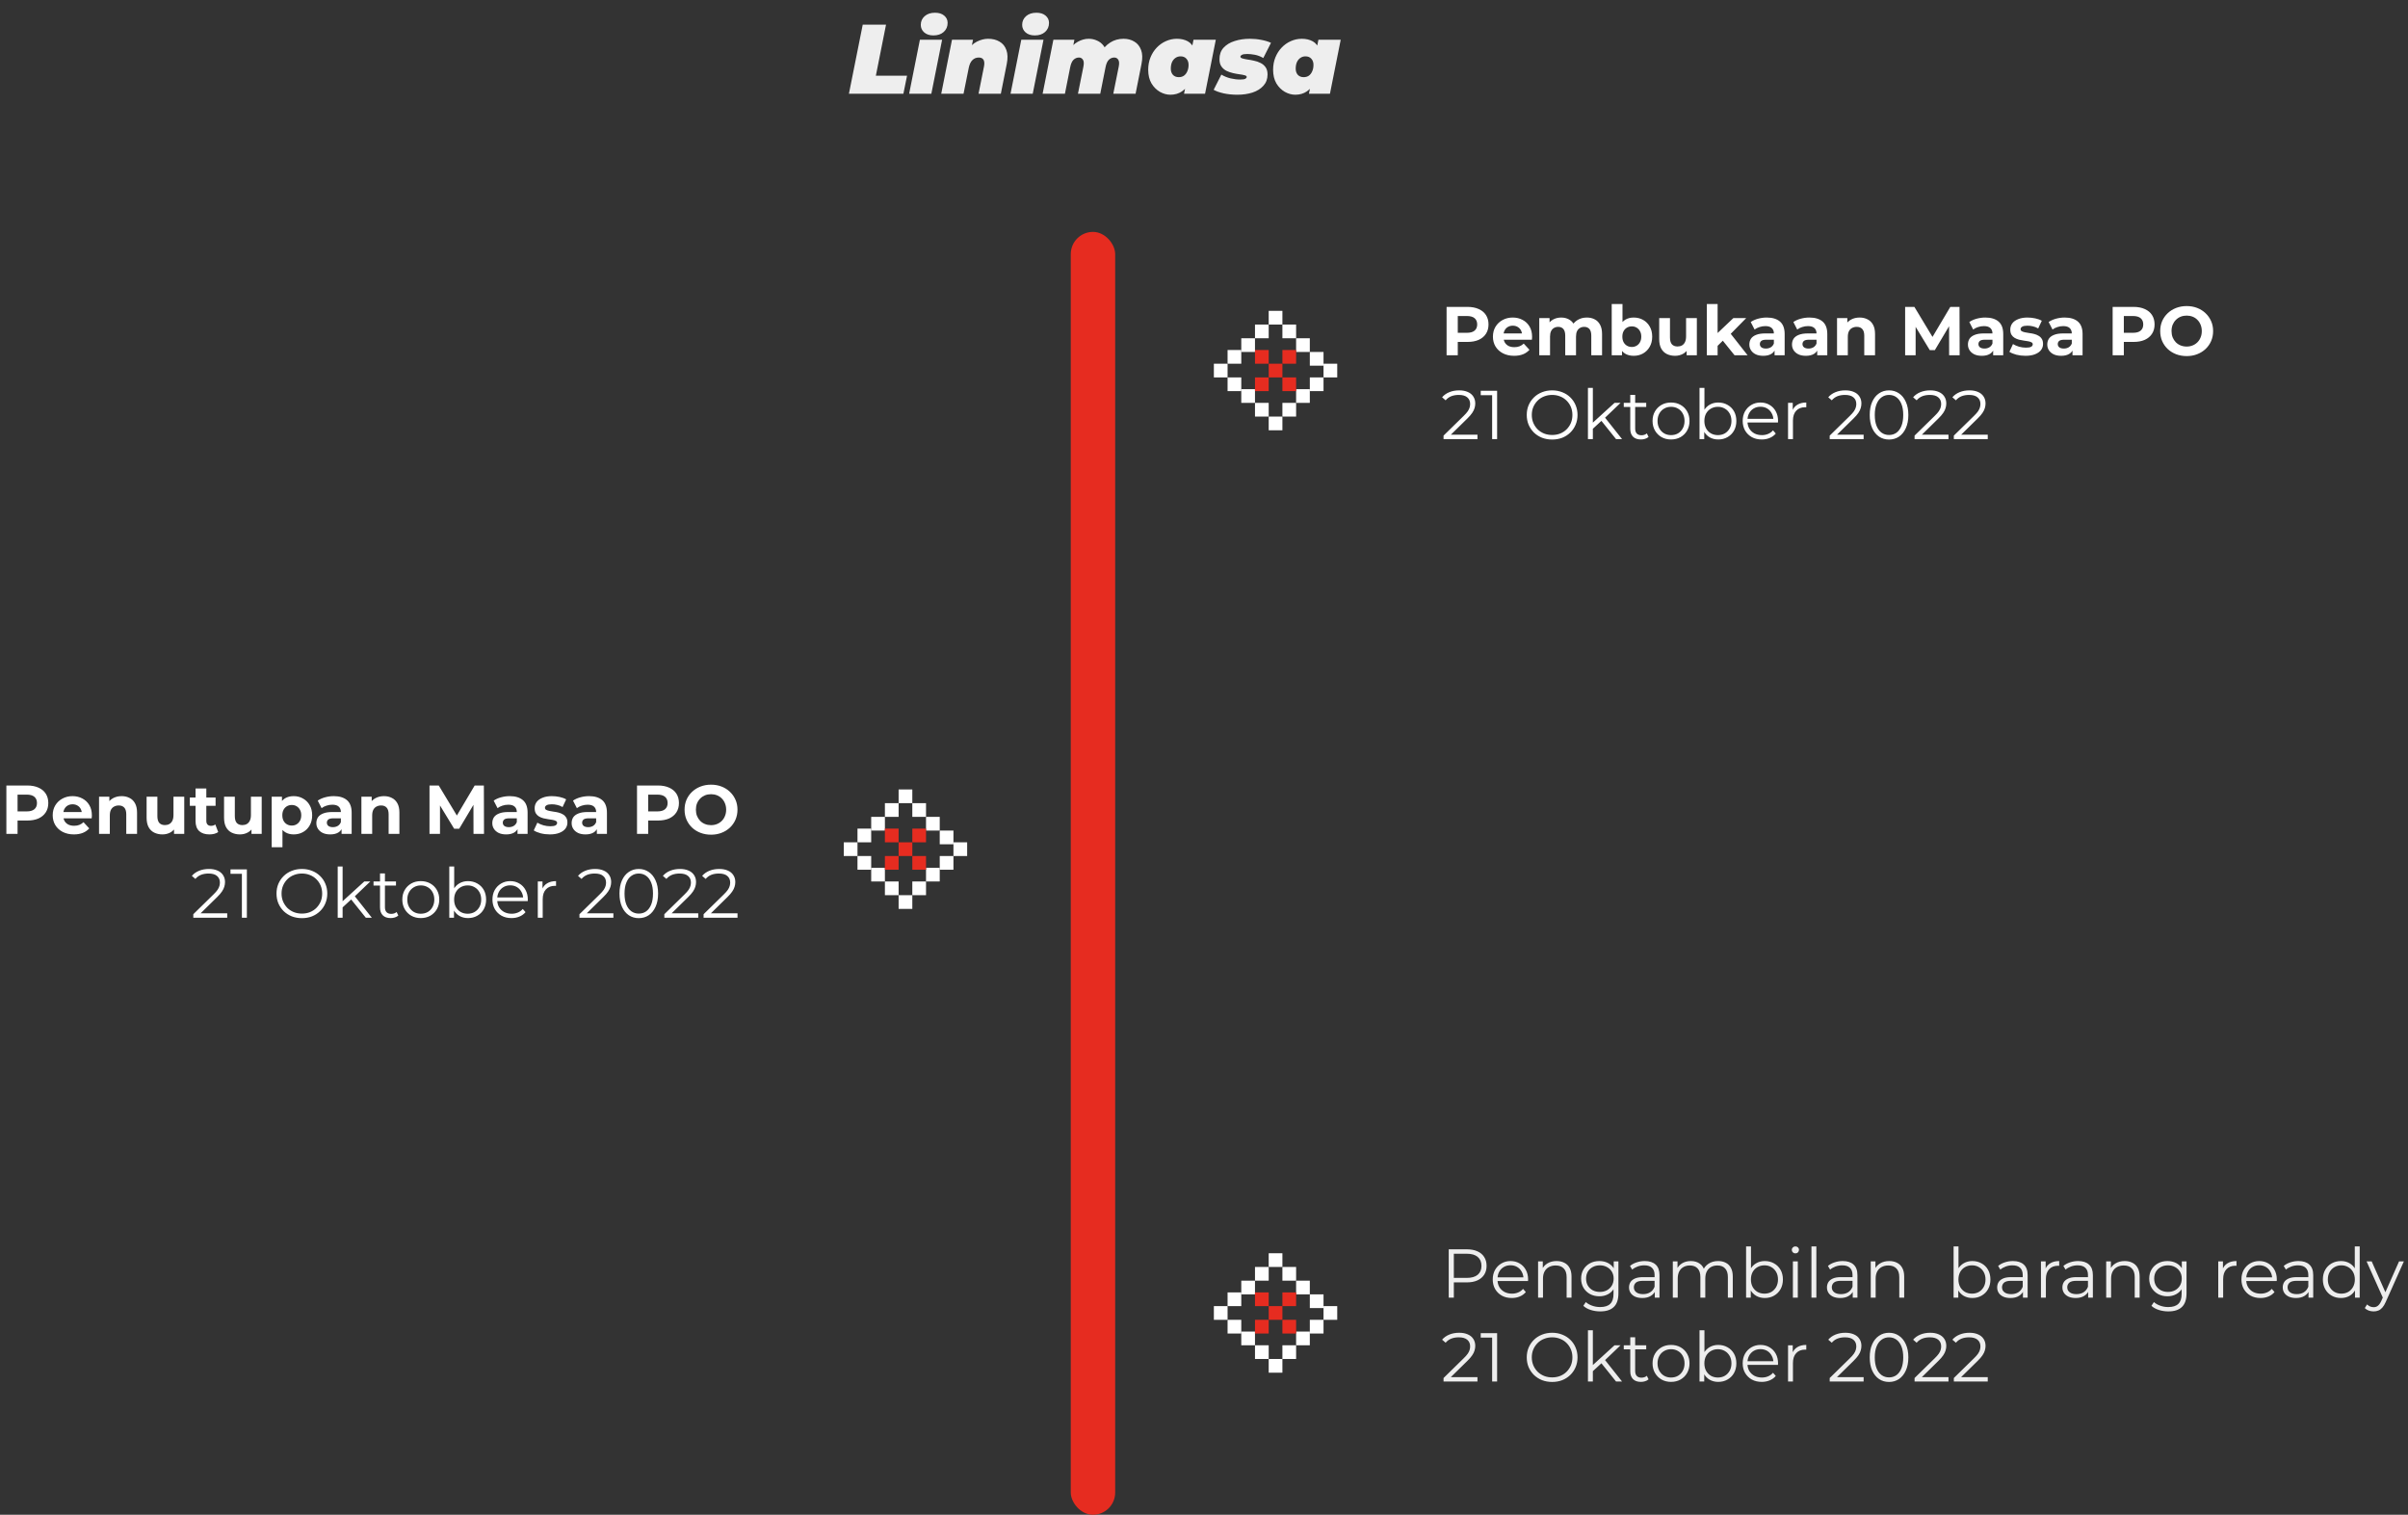 <svg width="488" height="307" viewBox="0 0 488 307" fill="none" xmlns="http://www.w3.org/2000/svg">
<rect x="0" y="0" width="488" height="307" fill="#333333" stroke="none"/>
<path d="M172.04 19L174.84 5H179.56L177.5 15.34H183.82L183.08 19H172.04ZM184.244 19L186.424 8.06H190.924L188.744 19H184.244ZM189.164 7.18C188.377 7.18 187.75 6.973 187.284 6.56C186.83 6.147 186.604 5.64 186.604 5.04C186.604 4.333 186.864 3.747 187.384 3.28C187.917 2.813 188.617 2.58 189.484 2.58C190.27 2.58 190.89 2.773 191.344 3.16C191.81 3.547 192.044 4.04 192.044 4.64C192.044 5.387 191.777 6 191.244 6.48C190.724 6.947 190.03 7.18 189.164 7.18ZM200.248 7.86C201.154 7.86 201.928 8.053 202.568 8.44C203.221 8.813 203.681 9.38 203.948 10.14C204.228 10.887 204.254 11.827 204.028 12.96L202.828 19H198.308L199.408 13.5C199.528 12.9 199.501 12.447 199.328 12.14C199.154 11.82 198.828 11.66 198.348 11.66C197.841 11.66 197.414 11.833 197.068 12.18C196.721 12.513 196.474 13.033 196.328 13.74L195.268 19H190.748L192.928 8.06H197.188L196.568 11.12L196.048 10.28C196.568 9.44 197.208 8.827 197.968 8.44C198.741 8.053 199.501 7.86 200.248 7.86ZM204.791 19L206.971 8.06H211.471L209.291 19H204.791ZM209.711 7.18C208.924 7.18 208.297 6.973 207.831 6.56C207.377 6.147 207.151 5.64 207.151 5.04C207.151 4.333 207.411 3.747 207.931 3.28C208.464 2.813 209.164 2.58 210.031 2.58C210.817 2.58 211.437 2.773 211.891 3.16C212.357 3.547 212.591 4.04 212.591 4.64C212.591 5.387 212.324 6 211.791 6.48C211.271 6.947 210.577 7.18 209.711 7.18ZM227.695 7.86C228.535 7.86 229.268 8.053 229.895 8.44C230.521 8.813 230.975 9.38 231.255 10.14C231.535 10.887 231.561 11.827 231.335 12.96L230.135 19H225.615L226.715 13.54C226.848 12.887 226.821 12.413 226.635 12.12C226.448 11.813 226.175 11.66 225.815 11.66C225.401 11.66 225.041 11.807 224.735 12.1C224.428 12.38 224.201 12.873 224.055 13.58L222.975 19H218.455L219.555 13.54C219.688 12.887 219.661 12.413 219.475 12.12C219.288 11.813 219.015 11.66 218.655 11.66C218.241 11.66 217.875 11.813 217.555 12.12C217.248 12.413 217.021 12.927 216.875 13.66L215.815 19H211.295L213.475 8.06H217.735L217.275 10.36L216.615 10.28C217.108 9.453 217.715 8.847 218.435 8.46C219.155 8.06 219.888 7.86 220.635 7.86C221.235 7.86 221.795 7.98 222.315 8.22C222.848 8.447 223.295 8.8 223.655 9.28C224.015 9.747 224.228 10.347 224.295 11.08L223.115 10.7C223.581 9.807 224.208 9.113 224.995 8.62C225.781 8.113 226.681 7.86 227.695 7.86ZM237.193 19.2C236.473 19.2 235.766 19.007 235.073 18.62C234.38 18.22 233.806 17.647 233.353 16.9C232.913 16.14 232.693 15.22 232.693 14.14C232.693 13.233 232.846 12.4 233.153 11.64C233.46 10.88 233.88 10.22 234.413 9.66C234.96 9.087 235.58 8.647 236.273 8.34C236.98 8.02 237.726 7.86 238.513 7.86C239.366 7.86 240.106 8.033 240.733 8.38C241.36 8.727 241.806 9.313 242.073 10.14C242.353 10.953 242.38 12.08 242.153 13.52C241.966 14.693 241.646 15.707 241.193 16.56C240.753 17.413 240.2 18.067 239.533 18.52C238.866 18.973 238.086 19.2 237.193 19.2ZM238.893 15.64C239.293 15.64 239.64 15.54 239.933 15.34C240.226 15.127 240.453 14.833 240.613 14.46C240.786 14.087 240.873 13.647 240.873 13.14C240.873 12.633 240.726 12.22 240.433 11.9C240.153 11.58 239.76 11.42 239.253 11.42C238.866 11.42 238.52 11.527 238.213 11.74C237.92 11.94 237.686 12.227 237.513 12.6C237.353 12.973 237.273 13.413 237.273 13.92C237.273 14.427 237.413 14.84 237.693 15.16C237.986 15.48 238.386 15.64 238.893 15.64ZM239.953 19L240.253 17.52L240.993 13.52L241.573 9.56L241.873 8.06H246.393L244.213 19H239.953ZM250.757 19.2C249.784 19.2 248.857 19.107 247.977 18.92C247.11 18.72 246.437 18.48 245.957 18.2L247.517 15.12C248.064 15.453 248.677 15.707 249.357 15.88C250.05 16.04 250.704 16.12 251.317 16.12C251.824 16.12 252.17 16.073 252.357 15.98C252.557 15.873 252.657 15.747 252.657 15.6C252.657 15.44 252.524 15.327 252.257 15.26C251.99 15.18 251.644 15.113 251.217 15.06C250.804 15.007 250.364 14.927 249.897 14.82C249.43 14.713 248.984 14.56 248.557 14.36C248.144 14.147 247.804 13.853 247.537 13.48C247.27 13.107 247.137 12.613 247.137 12C247.137 11.053 247.41 10.28 247.957 9.68C248.517 9.067 249.264 8.613 250.197 8.32C251.13 8.013 252.164 7.86 253.297 7.86C254.097 7.86 254.864 7.933 255.597 8.08C256.344 8.213 257.004 8.413 257.577 8.68L256.017 11.76C255.444 11.427 254.87 11.207 254.297 11.1C253.737 10.993 253.224 10.94 252.757 10.94C252.237 10.94 251.877 11 251.677 11.12C251.477 11.227 251.377 11.347 251.377 11.48C251.377 11.64 251.51 11.76 251.777 11.84C252.044 11.92 252.384 11.993 252.797 12.06C253.21 12.113 253.65 12.193 254.117 12.3C254.597 12.393 255.044 12.547 255.457 12.76C255.87 12.96 256.21 13.247 256.477 13.62C256.744 13.993 256.877 14.487 256.877 15.1C256.877 16.007 256.597 16.767 256.037 17.38C255.49 17.993 254.75 18.453 253.817 18.76C252.897 19.053 251.877 19.2 250.757 19.2ZM262.505 19.2C261.785 19.2 261.079 19.007 260.385 18.62C259.692 18.22 259.119 17.647 258.665 16.9C258.225 16.14 258.005 15.22 258.005 14.14C258.005 13.233 258.159 12.4 258.465 11.64C258.772 10.88 259.192 10.22 259.725 9.66C260.272 9.087 260.892 8.647 261.585 8.34C262.292 8.02 263.039 7.86 263.825 7.86C264.679 7.86 265.419 8.033 266.045 8.38C266.672 8.727 267.119 9.313 267.385 10.14C267.665 10.953 267.692 12.08 267.465 13.52C267.279 14.693 266.959 15.707 266.505 16.56C266.065 17.413 265.512 18.067 264.845 18.52C264.179 18.973 263.399 19.2 262.505 19.2ZM264.205 15.64C264.605 15.64 264.952 15.54 265.245 15.34C265.539 15.127 265.765 14.833 265.925 14.46C266.099 14.087 266.185 13.647 266.185 13.14C266.185 12.633 266.039 12.22 265.745 11.9C265.465 11.58 265.072 11.42 264.565 11.42C264.179 11.42 263.832 11.527 263.525 11.74C263.232 11.94 262.999 12.227 262.825 12.6C262.665 12.973 262.585 13.413 262.585 13.92C262.585 14.427 262.725 14.84 263.005 15.16C263.299 15.48 263.699 15.64 264.205 15.64ZM265.265 19L265.565 17.52L266.305 13.52L266.885 9.56L267.185 8.06H271.705L269.525 19H265.265Z" fill="#EEEEEE"/>
<path d="M1.291 169V159.2H5.533C6.41 159.2 7.166 159.345 7.801 159.634C8.436 159.914 8.926 160.32 9.271 160.852C9.616 161.384 9.789 162.019 9.789 162.756C9.789 163.484 9.616 164.114 9.271 164.646C8.926 165.178 8.436 165.589 7.801 165.878C7.166 166.158 6.41 166.298 5.533 166.298H2.551L3.559 165.276V169H1.291ZM3.559 165.528L2.551 164.45H5.407C6.107 164.45 6.63 164.301 6.975 164.002C7.32 163.703 7.493 163.288 7.493 162.756C7.493 162.215 7.32 161.795 6.975 161.496C6.63 161.197 6.107 161.048 5.407 161.048H2.551L3.559 159.97V165.528ZM14.978 169.112C14.12 169.112 13.364 168.944 12.71 168.608C12.066 168.272 11.567 167.815 11.212 167.236C10.858 166.648 10.68 165.981 10.68 165.234C10.68 164.478 10.853 163.811 11.198 163.232C11.553 162.644 12.034 162.187 12.64 161.86C13.247 161.524 13.933 161.356 14.698 161.356C15.436 161.356 16.098 161.515 16.686 161.832C17.284 162.14 17.755 162.588 18.1 163.176C18.446 163.755 18.618 164.45 18.618 165.262C18.618 165.346 18.614 165.444 18.604 165.556C18.595 165.659 18.586 165.757 18.576 165.85H12.458V164.576H17.428L16.588 164.954C16.588 164.562 16.509 164.221 16.35 163.932C16.192 163.643 15.972 163.419 15.692 163.26C15.412 163.092 15.086 163.008 14.712 163.008C14.339 163.008 14.008 163.092 13.718 163.26C13.438 163.419 13.219 163.647 13.06 163.946C12.902 164.235 12.822 164.581 12.822 164.982V165.318C12.822 165.729 12.911 166.093 13.088 166.41C13.275 166.718 13.532 166.956 13.858 167.124C14.194 167.283 14.586 167.362 15.034 167.362C15.436 167.362 15.786 167.301 16.084 167.18C16.392 167.059 16.672 166.877 16.924 166.634L18.086 167.894C17.741 168.286 17.307 168.589 16.784 168.804C16.262 169.009 15.66 169.112 14.978 169.112ZM24.651 161.356C25.248 161.356 25.78 161.477 26.247 161.72C26.723 161.953 27.096 162.317 27.366 162.812C27.637 163.297 27.773 163.923 27.773 164.688V169H25.588V165.024C25.588 164.417 25.453 163.969 25.183 163.68C24.921 163.391 24.548 163.246 24.062 163.246C23.717 163.246 23.404 163.321 23.125 163.47C22.854 163.61 22.639 163.829 22.48 164.128C22.331 164.427 22.256 164.809 22.256 165.276V169H20.073V161.468H22.159V163.554L21.767 162.924C22.037 162.42 22.424 162.033 22.928 161.762C23.433 161.491 24.006 161.356 24.651 161.356ZM32.93 169.112C32.305 169.112 31.745 168.991 31.25 168.748C30.765 168.505 30.387 168.137 30.116 167.642C29.846 167.138 29.71 166.499 29.71 165.724V161.468H31.894V165.402C31.894 166.027 32.025 166.489 32.286 166.788C32.557 167.077 32.935 167.222 33.42 167.222C33.756 167.222 34.055 167.152 34.316 167.012C34.578 166.863 34.783 166.639 34.932 166.34C35.081 166.032 35.156 165.649 35.156 165.192V161.468H37.34V169H35.268V166.928L35.646 167.53C35.394 168.053 35.021 168.449 34.526 168.72C34.041 168.981 33.509 169.112 32.93 169.112ZM42.444 169.112C41.557 169.112 40.866 168.888 40.371 168.44C39.877 167.983 39.63 167.306 39.63 166.41V159.802H41.813V166.382C41.813 166.699 41.898 166.947 42.066 167.124C42.233 167.292 42.462 167.376 42.752 167.376C43.097 167.376 43.391 167.283 43.633 167.096L44.221 168.636C43.998 168.795 43.727 168.916 43.41 169C43.102 169.075 42.779 169.112 42.444 169.112ZM38.468 163.316V161.636H43.69V163.316H38.468ZM48.626 169.112C48 169.112 47.44 168.991 46.946 168.748C46.46 168.505 46.082 168.137 45.812 167.642C45.541 167.138 45.406 166.499 45.406 165.724V161.468H47.59V165.402C47.59 166.027 47.72 166.489 47.981 166.788C48.252 167.077 48.63 167.222 49.115 167.222C49.452 167.222 49.75 167.152 50.011 167.012C50.273 166.863 50.478 166.639 50.627 166.34C50.777 166.032 50.852 165.649 50.852 165.192V161.468H53.035V169H50.964V166.928L51.342 167.53C51.09 168.053 50.716 168.449 50.221 168.72C49.736 168.981 49.204 169.112 48.626 169.112ZM59.511 169.112C58.876 169.112 58.321 168.972 57.845 168.692C57.369 168.412 56.995 167.987 56.725 167.418C56.463 166.839 56.333 166.111 56.333 165.234C56.333 164.347 56.459 163.619 56.711 163.05C56.963 162.481 57.327 162.056 57.803 161.776C58.279 161.496 58.848 161.356 59.511 161.356C60.22 161.356 60.855 161.519 61.415 161.846C61.984 162.163 62.432 162.611 62.759 163.19C63.095 163.769 63.263 164.45 63.263 165.234C63.263 166.027 63.095 166.713 62.759 167.292C62.432 167.871 61.984 168.319 61.415 168.636C60.855 168.953 60.22 169.112 59.511 169.112ZM55.059 171.716V161.468H57.145V163.008L57.103 165.248L57.243 167.474V171.716H55.059ZM59.133 167.32C59.497 167.32 59.819 167.236 60.099 167.068C60.388 166.9 60.617 166.662 60.785 166.354C60.962 166.037 61.051 165.663 61.051 165.234C61.051 164.795 60.962 164.422 60.785 164.114C60.617 163.806 60.388 163.568 60.099 163.4C59.819 163.232 59.497 163.148 59.133 163.148C58.769 163.148 58.442 163.232 58.153 163.4C57.863 163.568 57.635 163.806 57.467 164.114C57.299 164.422 57.215 164.795 57.215 165.234C57.215 165.663 57.299 166.037 57.467 166.354C57.635 166.662 57.863 166.9 58.153 167.068C58.442 167.236 58.769 167.32 59.133 167.32ZM69.222 169V167.53L69.082 167.208V164.576C69.082 164.109 68.937 163.745 68.648 163.484C68.368 163.223 67.934 163.092 67.346 163.092C66.944 163.092 66.548 163.157 66.156 163.288C65.773 163.409 65.446 163.577 65.176 163.792L64.392 162.266C64.802 161.977 65.297 161.753 65.876 161.594C66.454 161.435 67.042 161.356 67.64 161.356C68.788 161.356 69.679 161.627 70.314 162.168C70.948 162.709 71.266 163.554 71.266 164.702V169H69.222ZM66.926 169.112C66.338 169.112 65.834 169.014 65.414 168.818C64.994 168.613 64.672 168.337 64.448 167.992C64.224 167.647 64.112 167.259 64.112 166.83C64.112 166.382 64.219 165.99 64.434 165.654C64.658 165.318 65.008 165.057 65.484 164.87C65.96 164.674 66.58 164.576 67.346 164.576H69.348V165.85H67.584C67.07 165.85 66.716 165.934 66.52 166.102C66.333 166.27 66.24 166.48 66.24 166.732C66.24 167.012 66.347 167.236 66.562 167.404C66.786 167.563 67.089 167.642 67.472 167.642C67.836 167.642 68.162 167.558 68.452 167.39C68.741 167.213 68.951 166.956 69.082 166.62L69.418 167.628C69.259 168.113 68.97 168.482 68.55 168.734C68.13 168.986 67.588 169.112 66.926 169.112ZM77.82 161.356C78.418 161.356 78.95 161.477 79.416 161.72C79.892 161.953 80.266 162.317 80.536 162.812C80.807 163.297 80.942 163.923 80.942 164.688V169H78.758V165.024C78.758 164.417 78.623 163.969 78.352 163.68C78.091 163.391 77.718 163.246 77.232 163.246C76.887 163.246 76.574 163.321 76.294 163.47C76.024 163.61 75.809 163.829 75.65 164.128C75.501 164.427 75.426 164.809 75.426 165.276V169H73.242V161.468H75.328V163.554L74.936 162.924C75.207 162.42 75.594 162.033 76.098 161.762C76.602 161.491 77.176 161.356 77.82 161.356ZM87.041 169V159.2H88.917L93.089 166.116H92.095L96.197 159.2H98.059L98.087 169H95.959L95.945 162.462H96.337L93.061 167.964H92.039L88.693 162.462H89.169V169H87.041ZM104.878 169V167.53L104.738 167.208V164.576C104.738 164.109 104.593 163.745 104.304 163.484C104.024 163.223 103.59 163.092 103.002 163.092C102.601 163.092 102.204 163.157 101.812 163.288C101.429 163.409 101.103 163.577 100.832 163.792L100.048 162.266C100.459 161.977 100.953 161.753 101.532 161.594C102.111 161.435 102.699 161.356 103.296 161.356C104.444 161.356 105.335 161.627 105.97 162.168C106.605 162.709 106.922 163.554 106.922 164.702V169H104.878ZM102.582 169.112C101.994 169.112 101.49 169.014 101.07 168.818C100.65 168.613 100.328 168.337 100.104 167.992C99.88 167.647 99.768 167.259 99.768 166.83C99.768 166.382 99.875 165.99 100.09 165.654C100.314 165.318 100.664 165.057 101.14 164.87C101.616 164.674 102.237 164.576 103.002 164.576H105.004V165.85H103.24C102.727 165.85 102.372 165.934 102.176 166.102C101.989 166.27 101.896 166.48 101.896 166.732C101.896 167.012 102.003 167.236 102.218 167.404C102.442 167.563 102.745 167.642 103.128 167.642C103.492 167.642 103.819 167.558 104.108 167.39C104.397 167.213 104.607 166.956 104.738 166.62L105.074 167.628C104.915 168.113 104.626 168.482 104.206 168.734C103.786 168.986 103.245 169.112 102.582 169.112ZM111.433 169.112C110.789 169.112 110.168 169.037 109.571 168.888C108.983 168.729 108.516 168.533 108.171 168.3L108.899 166.732C109.244 166.947 109.65 167.124 110.117 167.264C110.593 167.395 111.059 167.46 111.517 167.46C112.021 167.46 112.375 167.399 112.581 167.278C112.795 167.157 112.903 166.989 112.903 166.774C112.903 166.597 112.819 166.466 112.651 166.382C112.492 166.289 112.277 166.219 112.007 166.172C111.736 166.125 111.437 166.079 111.111 166.032C110.793 165.985 110.471 165.925 110.145 165.85C109.818 165.766 109.519 165.645 109.249 165.486C108.978 165.327 108.759 165.113 108.591 164.842C108.432 164.571 108.353 164.221 108.353 163.792C108.353 163.316 108.488 162.896 108.759 162.532C109.039 162.168 109.44 161.883 109.963 161.678C110.485 161.463 111.111 161.356 111.839 161.356C112.352 161.356 112.875 161.412 113.407 161.524C113.939 161.636 114.382 161.799 114.737 162.014L114.009 163.568C113.645 163.353 113.276 163.209 112.903 163.134C112.539 163.05 112.184 163.008 111.839 163.008C111.353 163.008 110.999 163.073 110.775 163.204C110.551 163.335 110.439 163.503 110.439 163.708C110.439 163.895 110.518 164.035 110.677 164.128C110.845 164.221 111.064 164.296 111.335 164.352C111.605 164.408 111.899 164.459 112.217 164.506C112.543 164.543 112.87 164.604 113.197 164.688C113.523 164.772 113.817 164.893 114.079 165.052C114.349 165.201 114.569 165.411 114.737 165.682C114.905 165.943 114.989 166.289 114.989 166.718C114.989 167.185 114.849 167.6 114.569 167.964C114.289 168.319 113.883 168.599 113.351 168.804C112.828 169.009 112.189 169.112 111.433 169.112ZM120.956 169V167.53L120.816 167.208V164.576C120.816 164.109 120.671 163.745 120.382 163.484C120.102 163.223 119.668 163.092 119.08 163.092C118.679 163.092 118.282 163.157 117.89 163.288C117.507 163.409 117.181 163.577 116.91 163.792L116.126 162.266C116.537 161.977 117.031 161.753 117.61 161.594C118.189 161.435 118.777 161.356 119.374 161.356C120.522 161.356 121.413 161.627 122.048 162.168C122.683 162.709 123 163.554 123 164.702V169H120.956ZM118.66 169.112C118.072 169.112 117.568 169.014 117.148 168.818C116.728 168.613 116.406 168.337 116.182 167.992C115.958 167.647 115.846 167.259 115.846 166.83C115.846 166.382 115.953 165.99 116.168 165.654C116.392 165.318 116.742 165.057 117.218 164.87C117.694 164.674 118.315 164.576 119.08 164.576H121.082V165.85H119.318C118.805 165.85 118.45 165.934 118.254 166.102C118.067 166.27 117.974 166.48 117.974 166.732C117.974 167.012 118.081 167.236 118.296 167.404C118.52 167.563 118.823 167.642 119.206 167.642C119.57 167.642 119.897 167.558 120.186 167.39C120.475 167.213 120.685 166.956 120.816 166.62L121.152 167.628C120.993 168.113 120.704 168.482 120.284 168.734C119.864 168.986 119.323 169.112 118.66 169.112ZM129.096 169V159.2H133.338C134.215 159.2 134.971 159.345 135.606 159.634C136.24 159.914 136.73 160.32 137.076 160.852C137.421 161.384 137.594 162.019 137.594 162.756C137.594 163.484 137.421 164.114 137.076 164.646C136.73 165.178 136.24 165.589 135.606 165.878C134.971 166.158 134.215 166.298 133.338 166.298H130.356L131.364 165.276V169H129.096ZM131.364 165.528L130.356 164.45H133.212C133.912 164.45 134.434 164.301 134.78 164.002C135.125 163.703 135.298 163.288 135.298 162.756C135.298 162.215 135.125 161.795 134.78 161.496C134.434 161.197 133.912 161.048 133.212 161.048H130.356L131.364 159.97V165.528ZM144.11 169.168C143.335 169.168 142.616 169.042 141.954 168.79C141.3 168.538 140.731 168.183 140.245 167.726C139.77 167.269 139.396 166.732 139.126 166.116C138.864 165.5 138.734 164.828 138.734 164.1C138.734 163.372 138.864 162.7 139.126 162.084C139.396 161.468 139.774 160.931 140.26 160.474C140.745 160.017 141.314 159.662 141.968 159.41C142.621 159.158 143.33 159.032 144.096 159.032C144.87 159.032 145.579 159.158 146.224 159.41C146.877 159.662 147.442 160.017 147.918 160.474C148.403 160.931 148.781 161.468 149.052 162.084C149.322 162.691 149.458 163.363 149.458 164.1C149.458 164.828 149.322 165.505 149.052 166.13C148.781 166.746 148.403 167.283 147.918 167.74C147.442 168.188 146.877 168.538 146.224 168.79C145.579 169.042 144.875 169.168 144.11 169.168ZM144.096 167.236C144.534 167.236 144.936 167.161 145.3 167.012C145.673 166.863 146 166.648 146.28 166.368C146.56 166.088 146.774 165.757 146.924 165.374C147.082 164.991 147.162 164.567 147.162 164.1C147.162 163.633 147.082 163.209 146.924 162.826C146.774 162.443 146.56 162.112 146.28 161.832C146.009 161.552 145.687 161.337 145.314 161.188C144.94 161.039 144.534 160.964 144.096 160.964C143.657 160.964 143.251 161.039 142.878 161.188C142.514 161.337 142.192 161.552 141.912 161.832C141.632 162.112 141.412 162.443 141.254 162.826C141.104 163.209 141.03 163.633 141.03 164.1C141.03 164.557 141.104 164.982 141.254 165.374C141.412 165.757 141.627 166.088 141.898 166.368C142.178 166.648 142.504 166.863 142.878 167.012C143.251 167.161 143.657 167.236 144.096 167.236ZM39.175 186V185.286L43.249 181.296C43.622 180.932 43.902 180.615 44.089 180.344C44.276 180.064 44.402 179.803 44.467 179.56C44.532 179.317 44.565 179.089 44.565 178.874C44.565 178.305 44.369 177.857 43.977 177.53C43.594 177.203 43.025 177.04 42.269 177.04C41.69 177.04 41.177 177.129 40.729 177.306C40.29 177.483 39.912 177.759 39.595 178.132L38.881 177.516C39.264 177.068 39.754 176.723 40.351 176.48C40.948 176.237 41.616 176.116 42.353 176.116C43.016 176.116 43.59 176.223 44.075 176.438C44.56 176.643 44.934 176.947 45.195 177.348C45.466 177.749 45.601 178.221 45.601 178.762C45.601 179.079 45.554 179.392 45.461 179.7C45.377 180.008 45.218 180.335 44.985 180.68C44.761 181.016 44.43 181.399 43.991 181.828L40.253 185.496L39.973 185.104H46.049V186H39.175ZM49.022 186V176.62L49.47 177.096H46.712V176.2H50.03V186H49.022ZM61.189 186.084C60.451 186.084 59.765 185.963 59.131 185.72C58.505 185.468 57.959 185.118 57.493 184.67C57.035 184.213 56.676 183.685 56.415 183.088C56.163 182.481 56.037 181.819 56.037 181.1C56.037 180.381 56.163 179.723 56.415 179.126C56.676 178.519 57.035 177.992 57.493 177.544C57.959 177.087 58.505 176.737 59.131 176.494C59.756 176.242 60.442 176.116 61.189 176.116C61.926 176.116 62.607 176.242 63.233 176.494C63.858 176.737 64.399 177.082 64.857 177.53C65.323 177.978 65.683 178.505 65.935 179.112C66.196 179.719 66.327 180.381 66.327 181.1C66.327 181.819 66.196 182.481 65.935 183.088C65.683 183.695 65.323 184.222 64.857 184.67C64.399 185.118 63.858 185.468 63.233 185.72C62.607 185.963 61.926 186.084 61.189 186.084ZM61.189 185.16C61.777 185.16 62.318 185.062 62.813 184.866C63.317 184.661 63.751 184.376 64.115 184.012C64.488 183.639 64.777 183.209 64.983 182.724C65.188 182.229 65.291 181.688 65.291 181.1C65.291 180.512 65.188 179.975 64.983 179.49C64.777 178.995 64.488 178.566 64.115 178.202C63.751 177.829 63.317 177.544 62.813 177.348C62.318 177.143 61.777 177.04 61.189 177.04C60.601 177.04 60.055 177.143 59.551 177.348C59.047 177.544 58.608 177.829 58.235 178.202C57.871 178.566 57.581 178.995 57.367 179.49C57.161 179.975 57.059 180.512 57.059 181.1C57.059 181.679 57.161 182.215 57.367 182.71C57.581 183.205 57.871 183.639 58.235 184.012C58.608 184.376 59.047 184.661 59.551 184.866C60.055 185.062 60.601 185.16 61.189 185.16ZM69.223 184.096L69.251 182.822L73.829 178.65H75.047L71.813 181.744L71.253 182.22L69.223 184.096ZM68.439 186V175.612H69.433V186H68.439ZM74.137 186L71.071 182.178L71.715 181.408L75.355 186H74.137ZM79.171 186.07C78.48 186.07 77.948 185.883 77.575 185.51C77.202 185.137 77.015 184.609 77.015 183.928V177.026H78.009V183.872C78.009 184.301 78.116 184.633 78.331 184.866C78.555 185.099 78.872 185.216 79.283 185.216C79.722 185.216 80.086 185.09 80.375 184.838L80.725 185.552C80.529 185.729 80.291 185.86 80.011 185.944C79.74 186.028 79.46 186.07 79.171 186.07ZM75.699 179.476V178.65H80.249V179.476H75.699ZM85.271 186.07C84.561 186.07 83.922 185.911 83.353 185.594C82.793 185.267 82.349 184.824 82.023 184.264C81.696 183.695 81.533 183.046 81.533 182.318C81.533 181.581 81.696 180.932 82.023 180.372C82.349 179.812 82.793 179.373 83.353 179.056C83.913 178.739 84.552 178.58 85.271 178.58C85.999 178.58 86.643 178.739 87.203 179.056C87.772 179.373 88.215 179.812 88.533 180.372C88.859 180.932 89.023 181.581 89.023 182.318C89.023 183.046 88.859 183.695 88.533 184.264C88.215 184.824 87.772 185.267 87.203 185.594C86.633 185.911 85.989 186.07 85.271 186.07ZM85.271 185.188C85.803 185.188 86.274 185.071 86.685 184.838C87.095 184.595 87.417 184.259 87.651 183.83C87.893 183.391 88.015 182.887 88.015 182.318C88.015 181.739 87.893 181.235 87.651 180.806C87.417 180.377 87.095 180.045 86.685 179.812C86.274 179.569 85.807 179.448 85.285 179.448C84.762 179.448 84.295 179.569 83.885 179.812C83.474 180.045 83.147 180.377 82.905 180.806C82.662 181.235 82.541 181.739 82.541 182.318C82.541 182.887 82.662 183.391 82.905 183.83C83.147 184.259 83.474 184.595 83.885 184.838C84.295 185.071 84.757 185.188 85.271 185.188ZM94.846 186.07C94.202 186.07 93.623 185.925 93.11 185.636C92.597 185.337 92.191 184.908 91.892 184.348C91.593 183.788 91.444 183.111 91.444 182.318C91.444 181.515 91.593 180.839 91.892 180.288C92.2 179.728 92.611 179.303 93.124 179.014C93.637 178.725 94.211 178.58 94.846 178.58C95.546 178.58 96.171 178.739 96.722 179.056C97.282 179.364 97.721 179.798 98.038 180.358C98.355 180.918 98.514 181.571 98.514 182.318C98.514 183.055 98.355 183.709 98.038 184.278C97.721 184.838 97.282 185.277 96.722 185.594C96.171 185.911 95.546 186.07 94.846 186.07ZM91.052 186V175.612H92.046V180.82L91.906 182.304L92.004 183.788V186H91.052ZM94.776 185.188C95.299 185.188 95.765 185.071 96.176 184.838C96.587 184.595 96.913 184.259 97.156 183.83C97.399 183.391 97.52 182.887 97.52 182.318C97.52 181.739 97.399 181.235 97.156 180.806C96.913 180.377 96.587 180.045 96.176 179.812C95.765 179.569 95.299 179.448 94.776 179.448C94.253 179.448 93.782 179.569 93.362 179.812C92.951 180.045 92.625 180.377 92.382 180.806C92.149 181.235 92.032 181.739 92.032 182.318C92.032 182.887 92.149 183.391 92.382 183.83C92.625 184.259 92.951 184.595 93.362 184.838C93.782 185.071 94.253 185.188 94.776 185.188ZM103.662 186.07C102.897 186.07 102.225 185.911 101.646 185.594C101.068 185.267 100.615 184.824 100.288 184.264C99.962 183.695 99.798 183.046 99.798 182.318C99.798 181.59 99.952 180.946 100.26 180.386C100.578 179.826 101.007 179.387 101.548 179.07C102.099 178.743 102.715 178.58 103.396 178.58C104.087 178.58 104.698 178.739 105.23 179.056C105.772 179.364 106.196 179.803 106.504 180.372C106.812 180.932 106.966 181.581 106.966 182.318C106.966 182.365 106.962 182.416 106.952 182.472C106.952 182.519 106.952 182.57 106.952 182.626H100.554V181.884H106.42L106.028 182.178C106.028 181.646 105.912 181.175 105.678 180.764C105.454 180.344 105.146 180.017 104.754 179.784C104.362 179.551 103.91 179.434 103.396 179.434C102.892 179.434 102.44 179.551 102.038 179.784C101.637 180.017 101.324 180.344 101.1 180.764C100.876 181.184 100.764 181.665 100.764 182.206V182.36C100.764 182.92 100.886 183.415 101.128 183.844C101.38 184.264 101.726 184.595 102.164 184.838C102.612 185.071 103.121 185.188 103.69 185.188C104.138 185.188 104.554 185.109 104.936 184.95C105.328 184.791 105.664 184.549 105.944 184.222L106.504 184.866C106.178 185.258 105.767 185.557 105.272 185.762C104.787 185.967 104.25 186.07 103.662 186.07ZM108.99 186V178.65H109.942V180.652L109.844 180.302C110.049 179.742 110.394 179.317 110.88 179.028C111.365 178.729 111.967 178.58 112.686 178.58V179.546C112.648 179.546 112.611 179.546 112.574 179.546C112.536 179.537 112.499 179.532 112.462 179.532C111.687 179.532 111.08 179.77 110.642 180.246C110.203 180.713 109.984 181.38 109.984 182.248V186H108.99ZM117.433 186V185.286L121.507 181.296C121.88 180.932 122.16 180.615 122.347 180.344C122.533 180.064 122.659 179.803 122.725 179.56C122.79 179.317 122.823 179.089 122.823 178.874C122.823 178.305 122.627 177.857 122.235 177.53C121.852 177.203 121.283 177.04 120.527 177.04C119.948 177.04 119.435 177.129 118.987 177.306C118.548 177.483 118.17 177.759 117.853 178.132L117.139 177.516C117.521 177.068 118.011 176.723 118.609 176.48C119.206 176.237 119.873 176.116 120.611 176.116C121.273 176.116 121.847 176.223 122.333 176.438C122.818 176.643 123.191 176.947 123.453 177.348C123.723 177.749 123.859 178.221 123.859 178.762C123.859 179.079 123.812 179.392 123.719 179.7C123.635 180.008 123.476 180.335 123.243 180.68C123.019 181.016 122.687 181.399 122.249 181.828L118.511 185.496L118.231 185.104H124.307V186H117.433ZM129.45 186.084C128.694 186.084 128.022 185.888 127.434 185.496C126.846 185.095 126.384 184.525 126.048 183.788C125.712 183.041 125.544 182.145 125.544 181.1C125.544 180.055 125.712 179.163 126.048 178.426C126.384 177.679 126.846 177.11 127.434 176.718C128.022 176.317 128.694 176.116 129.45 176.116C130.206 176.116 130.878 176.317 131.466 176.718C132.054 177.11 132.516 177.679 132.852 178.426C133.198 179.163 133.37 180.055 133.37 181.1C133.37 182.145 133.198 183.041 132.852 183.788C132.516 184.525 132.054 185.095 131.466 185.496C130.878 185.888 130.206 186.084 129.45 186.084ZM129.45 185.16C130.029 185.16 130.533 185.006 130.962 184.698C131.392 184.381 131.728 183.923 131.97 183.326C132.213 182.719 132.334 181.977 132.334 181.1C132.334 180.223 132.213 179.485 131.97 178.888C131.728 178.281 131.392 177.824 130.962 177.516C130.533 177.199 130.029 177.04 129.45 177.04C128.89 177.04 128.391 177.199 127.952 177.516C127.514 177.824 127.173 178.281 126.93 178.888C126.688 179.485 126.566 180.223 126.566 181.1C126.566 181.977 126.688 182.719 126.93 183.326C127.173 183.923 127.514 184.381 127.952 184.698C128.391 185.006 128.89 185.16 129.45 185.16ZM134.632 186V185.286L138.706 181.296C139.079 180.932 139.359 180.615 139.546 180.344C139.733 180.064 139.859 179.803 139.924 179.56C139.989 179.317 140.022 179.089 140.022 178.874C140.022 178.305 139.826 177.857 139.434 177.53C139.051 177.203 138.482 177.04 137.726 177.04C137.147 177.04 136.634 177.129 136.186 177.306C135.747 177.483 135.369 177.759 135.052 178.132L134.338 177.516C134.721 177.068 135.211 176.723 135.808 176.48C136.405 176.237 137.073 176.116 137.81 176.116C138.473 176.116 139.047 176.223 139.532 176.438C140.017 176.643 140.391 176.947 140.652 177.348C140.923 177.749 141.058 178.221 141.058 178.762C141.058 179.079 141.011 179.392 140.918 179.7C140.834 180.008 140.675 180.335 140.442 180.68C140.218 181.016 139.887 181.399 139.448 181.828L135.71 185.496L135.43 185.104H141.506V186H134.632ZM142.589 186V185.286L146.663 181.296C147.036 180.932 147.316 180.615 147.503 180.344C147.69 180.064 147.816 179.803 147.881 179.56C147.946 179.317 147.979 179.089 147.979 178.874C147.979 178.305 147.783 177.857 147.391 177.53C147.008 177.203 146.439 177.04 145.683 177.04C145.104 177.04 144.591 177.129 144.143 177.306C143.704 177.483 143.326 177.759 143.009 178.132L142.295 177.516C142.678 177.068 143.168 176.723 143.765 176.48C144.362 176.237 145.03 176.116 145.767 176.116C146.43 176.116 147.004 176.223 147.489 176.438C147.974 176.643 148.348 176.947 148.609 177.348C148.88 177.749 149.015 178.221 149.015 178.762C149.015 179.079 148.968 179.392 148.875 179.7C148.791 180.008 148.632 180.335 148.399 180.68C148.175 181.016 147.844 181.399 147.405 181.828L143.667 185.496L143.387 185.104H149.463V186H142.589Z" fill="white"/>
<rect x="217" y="47" width="9" height="260" rx="4.5" fill="#E62C20"/>
<path d="M293.162 72V62.2H297.404C298.281 62.2 299.037 62.345 299.672 62.634C300.307 62.914 300.797 63.32 301.142 63.852C301.487 64.384 301.66 65.019 301.66 65.756C301.66 66.484 301.487 67.114 301.142 67.646C300.797 68.178 300.307 68.589 299.672 68.878C299.037 69.158 298.281 69.298 297.404 69.298H294.422L295.43 68.276V72H293.162ZM295.43 68.528L294.422 67.45H297.278C297.978 67.45 298.501 67.301 298.846 67.002C299.191 66.703 299.364 66.288 299.364 65.756C299.364 65.215 299.191 64.795 298.846 64.496C298.501 64.197 297.978 64.048 297.278 64.048H294.422L295.43 62.97V68.528ZM306.85 72.112C305.991 72.112 305.235 71.944 304.582 71.608C303.938 71.272 303.438 70.815 303.084 70.236C302.729 69.648 302.552 68.981 302.552 68.234C302.552 67.478 302.724 66.811 303.07 66.232C303.424 65.644 303.905 65.187 304.512 64.86C305.118 64.524 305.804 64.356 306.57 64.356C307.307 64.356 307.97 64.515 308.558 64.832C309.155 65.14 309.626 65.588 309.972 66.176C310.317 66.755 310.49 67.45 310.49 68.262C310.49 68.346 310.485 68.444 310.476 68.556C310.466 68.659 310.457 68.757 310.448 68.85H304.33V67.576H309.3L308.46 67.954C308.46 67.562 308.38 67.221 308.222 66.932C308.063 66.643 307.844 66.419 307.564 66.26C307.284 66.092 306.957 66.008 306.584 66.008C306.21 66.008 305.879 66.092 305.59 66.26C305.31 66.419 305.09 66.647 304.932 66.946C304.773 67.235 304.694 67.581 304.694 67.982V68.318C304.694 68.729 304.782 69.093 304.96 69.41C305.146 69.718 305.403 69.956 305.73 70.124C306.066 70.283 306.458 70.362 306.906 70.362C307.307 70.362 307.657 70.301 307.956 70.18C308.264 70.059 308.544 69.877 308.796 69.634L309.958 70.894C309.612 71.286 309.178 71.589 308.656 71.804C308.133 72.009 307.531 72.112 306.85 72.112ZM321.59 64.356C322.187 64.356 322.714 64.477 323.172 64.72C323.638 64.953 324.002 65.317 324.264 65.812C324.534 66.297 324.67 66.923 324.67 67.688V72H322.486V68.024C322.486 67.417 322.36 66.969 322.108 66.68C321.856 66.391 321.501 66.246 321.044 66.246C320.726 66.246 320.442 66.321 320.19 66.47C319.938 66.61 319.742 66.825 319.602 67.114C319.462 67.403 319.392 67.772 319.392 68.22V72H317.208V68.024C317.208 67.417 317.082 66.969 316.83 66.68C316.587 66.391 316.237 66.246 315.78 66.246C315.462 66.246 315.178 66.321 314.926 66.47C314.674 66.61 314.478 66.825 314.338 67.114C314.198 67.403 314.128 67.772 314.128 68.22V72H311.944V64.468H314.03V66.526L313.638 65.924C313.899 65.411 314.268 65.023 314.744 64.762C315.229 64.491 315.78 64.356 316.396 64.356C317.086 64.356 317.688 64.533 318.202 64.888C318.724 65.233 319.07 65.765 319.238 66.484L318.468 66.274C318.72 65.686 319.121 65.219 319.672 64.874C320.232 64.529 320.871 64.356 321.59 64.356ZM331.079 72.112C330.416 72.112 329.847 71.972 329.371 71.692C328.895 71.412 328.531 70.987 328.279 70.418C328.027 69.839 327.901 69.111 327.901 68.234C327.901 67.347 328.032 66.619 328.293 66.05C328.564 65.481 328.937 65.056 329.413 64.776C329.889 64.496 330.444 64.356 331.079 64.356C331.788 64.356 332.423 64.515 332.983 64.832C333.552 65.149 334 65.597 334.327 66.176C334.663 66.755 334.831 67.441 334.831 68.234C334.831 69.018 334.663 69.699 334.327 70.278C334 70.857 333.552 71.309 332.983 71.636C332.423 71.953 331.788 72.112 331.079 72.112ZM326.627 72V61.612H328.811V65.994L328.671 68.22L328.713 70.46V72H326.627ZM330.701 70.32C331.065 70.32 331.387 70.236 331.667 70.068C331.956 69.9 332.185 69.662 332.353 69.354C332.53 69.037 332.619 68.663 332.619 68.234C332.619 67.795 332.53 67.422 332.353 67.114C332.185 66.806 331.956 66.568 331.667 66.4C331.387 66.232 331.065 66.148 330.701 66.148C330.337 66.148 330.01 66.232 329.721 66.4C329.432 66.568 329.203 66.806 329.035 67.114C328.867 67.422 328.783 67.795 328.783 68.234C328.783 68.663 328.867 69.037 329.035 69.354C329.203 69.662 329.432 69.9 329.721 70.068C330.01 70.236 330.337 70.32 330.701 70.32ZM339.471 72.112C338.846 72.112 338.286 71.991 337.791 71.748C337.306 71.505 336.928 71.137 336.657 70.642C336.386 70.138 336.251 69.499 336.251 68.724V64.468H338.435V68.402C338.435 69.027 338.566 69.489 338.827 69.788C339.098 70.077 339.476 70.222 339.961 70.222C340.297 70.222 340.596 70.152 340.857 70.012C341.118 69.863 341.324 69.639 341.473 69.34C341.622 69.032 341.697 68.649 341.697 68.192V64.468H343.881V72H341.809V69.928L342.187 70.53C341.935 71.053 341.562 71.449 341.067 71.72C340.582 71.981 340.05 72.112 339.471 72.112ZM347.71 70.46L347.766 67.8L351.28 64.468H353.884L350.51 67.898L349.376 68.822L347.71 70.46ZM345.904 72V61.612H348.088V72H345.904ZM351.518 72L348.97 68.836L350.342 67.142L354.164 72H351.518ZM359.63 72V70.53L359.49 70.208V67.576C359.49 67.109 359.345 66.745 359.056 66.484C358.776 66.223 358.342 66.092 357.754 66.092C357.353 66.092 356.956 66.157 356.564 66.288C356.181 66.409 355.855 66.577 355.584 66.792L354.8 65.266C355.211 64.977 355.705 64.753 356.284 64.594C356.863 64.435 357.451 64.356 358.048 64.356C359.196 64.356 360.087 64.627 360.722 65.168C361.357 65.709 361.674 66.554 361.674 67.702V72H359.63ZM357.334 72.112C356.746 72.112 356.242 72.014 355.822 71.818C355.402 71.613 355.08 71.337 354.856 70.992C354.632 70.647 354.52 70.259 354.52 69.83C354.52 69.382 354.627 68.99 354.842 68.654C355.066 68.318 355.416 68.057 355.892 67.87C356.368 67.674 356.989 67.576 357.754 67.576H359.756V68.85H357.992C357.479 68.85 357.124 68.934 356.928 69.102C356.741 69.27 356.648 69.48 356.648 69.732C356.648 70.012 356.755 70.236 356.97 70.404C357.194 70.563 357.497 70.642 357.88 70.642C358.244 70.642 358.571 70.558 358.86 70.39C359.149 70.213 359.359 69.956 359.49 69.62L359.826 70.628C359.667 71.113 359.378 71.482 358.958 71.734C358.538 71.986 357.997 72.112 357.334 72.112ZM368.271 72V70.53L368.131 70.208V67.576C368.131 67.109 367.986 66.745 367.697 66.484C367.417 66.223 366.983 66.092 366.395 66.092C365.993 66.092 365.597 66.157 365.205 66.288C364.822 66.409 364.495 66.577 364.225 66.792L363.441 65.266C363.851 64.977 364.346 64.753 364.925 64.594C365.503 64.435 366.091 64.356 366.689 64.356C367.837 64.356 368.728 64.627 369.363 65.168C369.997 65.709 370.315 66.554 370.315 67.702V72H368.271ZM365.975 72.112C365.387 72.112 364.883 72.014 364.463 71.818C364.043 71.613 363.721 71.337 363.497 70.992C363.273 70.647 363.161 70.259 363.161 69.83C363.161 69.382 363.268 68.99 363.483 68.654C363.707 68.318 364.057 68.057 364.533 67.87C365.009 67.674 365.629 67.576 366.395 67.576H368.397V68.85H366.633C366.119 68.85 365.765 68.934 365.569 69.102C365.382 69.27 365.289 69.48 365.289 69.732C365.289 70.012 365.396 70.236 365.611 70.404C365.835 70.563 366.138 70.642 366.521 70.642C366.885 70.642 367.211 70.558 367.501 70.39C367.79 70.213 368 69.956 368.131 69.62L368.467 70.628C368.308 71.113 368.019 71.482 367.599 71.734C367.179 71.986 366.637 72.112 365.975 72.112ZM376.869 64.356C377.467 64.356 377.999 64.477 378.465 64.72C378.941 64.953 379.315 65.317 379.585 65.812C379.856 66.297 379.991 66.923 379.991 67.688V72H377.807V68.024C377.807 67.417 377.672 66.969 377.401 66.68C377.14 66.391 376.767 66.246 376.281 66.246C375.936 66.246 375.623 66.321 375.343 66.47C375.073 66.61 374.858 66.829 374.699 67.128C374.55 67.427 374.475 67.809 374.475 68.276V72H372.291V64.468H374.377V66.554L373.985 65.924C374.256 65.42 374.643 65.033 375.147 64.762C375.651 64.491 376.225 64.356 376.869 64.356ZM386.09 72V62.2H387.966L392.138 69.116H391.144L395.246 62.2H397.108L397.136 72H395.008L394.994 65.462H395.386L392.11 70.964H391.088L387.742 65.462H388.218V72H386.09ZM403.927 72V70.53L403.787 70.208V67.576C403.787 67.109 403.642 66.745 403.353 66.484C403.073 66.223 402.639 66.092 402.051 66.092C401.649 66.092 401.253 66.157 400.861 66.288C400.478 66.409 400.151 66.577 399.881 66.792L399.097 65.266C399.507 64.977 400.002 64.753 400.581 64.594C401.159 64.435 401.747 64.356 402.345 64.356C403.493 64.356 404.384 64.627 405.019 65.168C405.653 65.709 405.971 66.554 405.971 67.702V72H403.927ZM401.631 72.112C401.043 72.112 400.539 72.014 400.119 71.818C399.699 71.613 399.377 71.337 399.153 70.992C398.929 70.647 398.817 70.259 398.817 69.83C398.817 69.382 398.924 68.99 399.139 68.654C399.363 68.318 399.713 68.057 400.189 67.87C400.665 67.674 401.285 67.576 402.051 67.576H404.053V68.85H402.289C401.775 68.85 401.421 68.934 401.225 69.102C401.038 69.27 400.945 69.48 400.945 69.732C400.945 70.012 401.052 70.236 401.267 70.404C401.491 70.563 401.794 70.642 402.177 70.642C402.541 70.642 402.867 70.558 403.157 70.39C403.446 70.213 403.656 69.956 403.787 69.62L404.123 70.628C403.964 71.113 403.675 71.482 403.255 71.734C402.835 71.986 402.293 72.112 401.631 72.112ZM410.481 72.112C409.837 72.112 409.217 72.037 408.619 71.888C408.031 71.729 407.565 71.533 407.219 71.3L407.947 69.732C408.293 69.947 408.699 70.124 409.165 70.264C409.641 70.395 410.108 70.46 410.565 70.46C411.069 70.46 411.424 70.399 411.629 70.278C411.844 70.157 411.951 69.989 411.951 69.774C411.951 69.597 411.867 69.466 411.699 69.382C411.541 69.289 411.326 69.219 411.055 69.172C410.785 69.125 410.486 69.079 410.159 69.032C409.842 68.985 409.52 68.925 409.193 68.85C408.867 68.766 408.568 68.645 408.297 68.486C408.027 68.327 407.807 68.113 407.639 67.842C407.481 67.571 407.401 67.221 407.401 66.792C407.401 66.316 407.537 65.896 407.807 65.532C408.087 65.168 408.489 64.883 409.011 64.678C409.534 64.463 410.159 64.356 410.887 64.356C411.401 64.356 411.923 64.412 412.455 64.524C412.987 64.636 413.431 64.799 413.785 65.014L413.057 66.568C412.693 66.353 412.325 66.209 411.951 66.134C411.587 66.05 411.233 66.008 410.887 66.008C410.402 66.008 410.047 66.073 409.823 66.204C409.599 66.335 409.487 66.503 409.487 66.708C409.487 66.895 409.567 67.035 409.725 67.128C409.893 67.221 410.113 67.296 410.383 67.352C410.654 67.408 410.948 67.459 411.265 67.506C411.592 67.543 411.919 67.604 412.245 67.688C412.572 67.772 412.866 67.893 413.127 68.052C413.398 68.201 413.617 68.411 413.785 68.682C413.953 68.943 414.037 69.289 414.037 69.718C414.037 70.185 413.897 70.6 413.617 70.964C413.337 71.319 412.931 71.599 412.399 71.804C411.877 72.009 411.237 72.112 410.481 72.112ZM420.005 72V70.53L419.865 70.208V67.576C419.865 67.109 419.72 66.745 419.431 66.484C419.151 66.223 418.717 66.092 418.129 66.092C417.728 66.092 417.331 66.157 416.939 66.288C416.556 66.409 416.23 66.577 415.959 66.792L415.175 65.266C415.586 64.977 416.08 64.753 416.659 64.594C417.238 64.435 417.826 64.356 418.423 64.356C419.571 64.356 420.462 64.627 421.097 65.168C421.732 65.709 422.049 66.554 422.049 67.702V72H420.005ZM417.709 72.112C417.121 72.112 416.617 72.014 416.197 71.818C415.777 71.613 415.455 71.337 415.231 70.992C415.007 70.647 414.895 70.259 414.895 69.83C414.895 69.382 415.002 68.99 415.217 68.654C415.441 68.318 415.791 68.057 416.267 67.87C416.743 67.674 417.364 67.576 418.129 67.576H420.131V68.85H418.367C417.854 68.85 417.499 68.934 417.303 69.102C417.116 69.27 417.023 69.48 417.023 69.732C417.023 70.012 417.13 70.236 417.345 70.404C417.569 70.563 417.872 70.642 418.255 70.642C418.619 70.642 418.946 70.558 419.235 70.39C419.524 70.213 419.734 69.956 419.865 69.62L420.201 70.628C420.042 71.113 419.753 71.482 419.333 71.734C418.913 71.986 418.372 72.112 417.709 72.112ZM428.144 72V62.2H432.386C433.264 62.2 434.02 62.345 434.654 62.634C435.289 62.914 435.779 63.32 436.124 63.852C436.47 64.384 436.642 65.019 436.642 65.756C436.642 66.484 436.47 67.114 436.124 67.646C435.779 68.178 435.289 68.589 434.654 68.878C434.02 69.158 433.264 69.298 432.386 69.298H429.404L430.412 68.276V72H428.144ZM430.412 68.528L429.404 67.45H432.26C432.96 67.45 433.483 67.301 433.828 67.002C434.174 66.703 434.346 66.288 434.346 65.756C434.346 65.215 434.174 64.795 433.828 64.496C433.483 64.197 432.96 64.048 432.26 64.048H429.404L430.412 62.97V68.528ZM443.158 72.168C442.384 72.168 441.665 72.042 441.002 71.79C440.349 71.538 439.78 71.183 439.294 70.726C438.818 70.269 438.445 69.732 438.174 69.116C437.913 68.5 437.782 67.828 437.782 67.1C437.782 66.372 437.913 65.7 438.174 65.084C438.445 64.468 438.823 63.931 439.308 63.474C439.794 63.017 440.363 62.662 441.016 62.41C441.67 62.158 442.379 62.032 443.144 62.032C443.919 62.032 444.628 62.158 445.272 62.41C445.926 62.662 446.49 63.017 446.966 63.474C447.452 63.931 447.83 64.468 448.1 65.084C448.371 65.691 448.506 66.363 448.506 67.1C448.506 67.828 448.371 68.505 448.1 69.13C447.83 69.746 447.452 70.283 446.966 70.74C446.49 71.188 445.926 71.538 445.272 71.79C444.628 72.042 443.924 72.168 443.158 72.168ZM443.144 70.236C443.583 70.236 443.984 70.161 444.348 70.012C444.722 69.863 445.048 69.648 445.328 69.368C445.608 69.088 445.823 68.757 445.972 68.374C446.131 67.991 446.21 67.567 446.21 67.1C446.21 66.633 446.131 66.209 445.972 65.826C445.823 65.443 445.608 65.112 445.328 64.832C445.058 64.552 444.736 64.337 444.362 64.188C443.989 64.039 443.583 63.964 443.144 63.964C442.706 63.964 442.3 64.039 441.926 64.188C441.562 64.337 441.24 64.552 440.96 64.832C440.68 65.112 440.461 65.443 440.302 65.826C440.153 66.209 440.078 66.633 440.078 67.1C440.078 67.557 440.153 67.982 440.302 68.374C440.461 68.757 440.676 69.088 440.946 69.368C441.226 69.648 441.553 69.863 441.926 70.012C442.3 70.161 442.706 70.236 443.144 70.236ZM292.546 89V88.286L296.62 84.296C296.993 83.932 297.273 83.615 297.46 83.344C297.647 83.064 297.773 82.803 297.838 82.56C297.903 82.317 297.936 82.089 297.936 81.874C297.936 81.305 297.74 80.857 297.348 80.53C296.965 80.203 296.396 80.04 295.64 80.04C295.061 80.04 294.548 80.129 294.1 80.306C293.661 80.483 293.283 80.759 292.966 81.132L292.252 80.516C292.635 80.068 293.125 79.723 293.722 79.48C294.319 79.237 294.987 79.116 295.724 79.116C296.387 79.116 296.961 79.223 297.446 79.438C297.931 79.643 298.305 79.947 298.566 80.348C298.837 80.749 298.972 81.221 298.972 81.762C298.972 82.079 298.925 82.392 298.832 82.7C298.748 83.008 298.589 83.335 298.356 83.68C298.132 84.016 297.801 84.399 297.362 84.828L293.624 88.496L293.344 88.104H299.42V89H292.546ZM302.393 89V79.62L302.841 80.096H300.083V79.2H303.401V89H302.393ZM314.56 89.084C313.822 89.084 313.136 88.963 312.502 88.72C311.876 88.468 311.33 88.118 310.864 87.67C310.406 87.213 310.047 86.685 309.786 86.088C309.534 85.481 309.408 84.819 309.408 84.1C309.408 83.381 309.534 82.723 309.786 82.126C310.047 81.519 310.406 80.992 310.864 80.544C311.33 80.087 311.876 79.737 312.502 79.494C313.127 79.242 313.813 79.116 314.56 79.116C315.297 79.116 315.978 79.242 316.604 79.494C317.229 79.737 317.77 80.082 318.228 80.53C318.694 80.978 319.054 81.505 319.306 82.112C319.567 82.719 319.698 83.381 319.698 84.1C319.698 84.819 319.567 85.481 319.306 86.088C319.054 86.695 318.694 87.222 318.228 87.67C317.77 88.118 317.229 88.468 316.604 88.72C315.978 88.963 315.297 89.084 314.56 89.084ZM314.56 88.16C315.148 88.16 315.689 88.062 316.184 87.866C316.688 87.661 317.122 87.376 317.486 87.012C317.859 86.639 318.148 86.209 318.354 85.724C318.559 85.229 318.662 84.688 318.662 84.1C318.662 83.512 318.559 82.975 318.354 82.49C318.148 81.995 317.859 81.566 317.486 81.202C317.122 80.829 316.688 80.544 316.184 80.348C315.689 80.143 315.148 80.04 314.56 80.04C313.972 80.04 313.426 80.143 312.922 80.348C312.418 80.544 311.979 80.829 311.606 81.202C311.242 81.566 310.952 81.995 310.738 82.49C310.532 82.975 310.43 83.512 310.43 84.1C310.43 84.679 310.532 85.215 310.738 85.71C310.952 86.205 311.242 86.639 311.606 87.012C311.979 87.376 312.418 87.661 312.922 87.866C313.426 88.062 313.972 88.16 314.56 88.16ZM322.594 87.096L322.622 85.822L327.2 81.65H328.418L325.184 84.744L324.624 85.22L322.594 87.096ZM321.81 89V78.612H322.804V89H321.81ZM327.508 89L324.442 85.178L325.086 84.408L328.726 89H327.508ZM332.542 89.07C331.851 89.07 331.319 88.883 330.946 88.51C330.573 88.137 330.386 87.609 330.386 86.928V80.026H331.38V86.872C331.38 87.301 331.487 87.633 331.702 87.866C331.926 88.099 332.243 88.216 332.654 88.216C333.093 88.216 333.457 88.09 333.746 87.838L334.096 88.552C333.9 88.729 333.662 88.86 333.382 88.944C333.111 89.028 332.831 89.07 332.542 89.07ZM329.07 82.476V81.65H333.62V82.476H329.07ZM338.642 89.07C337.932 89.07 337.293 88.911 336.724 88.594C336.164 88.267 335.72 87.824 335.394 87.264C335.067 86.695 334.904 86.046 334.904 85.318C334.904 84.581 335.067 83.932 335.394 83.372C335.72 82.812 336.164 82.373 336.724 82.056C337.284 81.739 337.923 81.58 338.642 81.58C339.37 81.58 340.014 81.739 340.574 82.056C341.143 82.373 341.586 82.812 341.904 83.372C342.23 83.932 342.394 84.581 342.394 85.318C342.394 86.046 342.23 86.695 341.904 87.264C341.586 87.824 341.143 88.267 340.574 88.594C340.004 88.911 339.36 89.07 338.642 89.07ZM338.642 88.188C339.174 88.188 339.645 88.071 340.056 87.838C340.466 87.595 340.788 87.259 341.022 86.83C341.264 86.391 341.386 85.887 341.386 85.318C341.386 84.739 341.264 84.235 341.022 83.806C340.788 83.377 340.466 83.045 340.056 82.812C339.645 82.569 339.178 82.448 338.656 82.448C338.133 82.448 337.666 82.569 337.256 82.812C336.845 83.045 336.518 83.377 336.276 83.806C336.033 84.235 335.912 84.739 335.912 85.318C335.912 85.887 336.033 86.391 336.276 86.83C336.518 87.259 336.845 87.595 337.256 87.838C337.666 88.071 338.128 88.188 338.642 88.188ZM348.217 89.07C347.573 89.07 346.994 88.925 346.481 88.636C345.968 88.337 345.562 87.908 345.263 87.348C344.964 86.788 344.815 86.111 344.815 85.318C344.815 84.515 344.964 83.839 345.263 83.288C345.571 82.728 345.982 82.303 346.495 82.014C347.008 81.725 347.582 81.58 348.217 81.58C348.917 81.58 349.542 81.739 350.093 82.056C350.653 82.364 351.092 82.798 351.409 83.358C351.726 83.918 351.885 84.571 351.885 85.318C351.885 86.055 351.726 86.709 351.409 87.278C351.092 87.838 350.653 88.277 350.093 88.594C349.542 88.911 348.917 89.07 348.217 89.07ZM344.423 89V78.612H345.417V83.82L345.277 85.304L345.375 86.788V89H344.423ZM348.147 88.188C348.67 88.188 349.136 88.071 349.547 87.838C349.958 87.595 350.284 87.259 350.527 86.83C350.77 86.391 350.891 85.887 350.891 85.318C350.891 84.739 350.77 84.235 350.527 83.806C350.284 83.377 349.958 83.045 349.547 82.812C349.136 82.569 348.67 82.448 348.147 82.448C347.624 82.448 347.153 82.569 346.733 82.812C346.322 83.045 345.996 83.377 345.753 83.806C345.52 84.235 345.403 84.739 345.403 85.318C345.403 85.887 345.52 86.391 345.753 86.83C345.996 87.259 346.322 87.595 346.733 87.838C347.153 88.071 347.624 88.188 348.147 88.188ZM357.033 89.07C356.268 89.07 355.596 88.911 355.017 88.594C354.439 88.267 353.986 87.824 353.659 87.264C353.333 86.695 353.169 86.046 353.169 85.318C353.169 84.59 353.323 83.946 353.631 83.386C353.949 82.826 354.378 82.387 354.919 82.07C355.47 81.743 356.086 81.58 356.767 81.58C357.458 81.58 358.069 81.739 358.601 82.056C359.143 82.364 359.567 82.803 359.875 83.372C360.183 83.932 360.337 84.581 360.337 85.318C360.337 85.365 360.333 85.416 360.323 85.472C360.323 85.519 360.323 85.57 360.323 85.626H353.925V84.884H359.791L359.399 85.178C359.399 84.646 359.283 84.175 359.049 83.764C358.825 83.344 358.517 83.017 358.125 82.784C357.733 82.551 357.281 82.434 356.767 82.434C356.263 82.434 355.811 82.551 355.409 82.784C355.008 83.017 354.695 83.344 354.471 83.764C354.247 84.184 354.135 84.665 354.135 85.206V85.36C354.135 85.92 354.257 86.415 354.499 86.844C354.751 87.264 355.097 87.595 355.535 87.838C355.983 88.071 356.492 88.188 357.061 88.188C357.509 88.188 357.925 88.109 358.307 87.95C358.699 87.791 359.035 87.549 359.315 87.222L359.875 87.866C359.549 88.258 359.138 88.557 358.643 88.762C358.158 88.967 357.621 89.07 357.033 89.07ZM362.361 89V81.65H363.313V83.652L363.215 83.302C363.42 82.742 363.765 82.317 364.251 82.028C364.736 81.729 365.338 81.58 366.057 81.58V82.546C366.019 82.546 365.982 82.546 365.945 82.546C365.907 82.537 365.87 82.532 365.833 82.532C365.058 82.532 364.451 82.77 364.013 83.246C363.574 83.713 363.355 84.38 363.355 85.248V89H362.361ZM370.804 89V88.286L374.878 84.296C375.251 83.932 375.531 83.615 375.718 83.344C375.904 83.064 376.03 82.803 376.096 82.56C376.161 82.317 376.194 82.089 376.194 81.874C376.194 81.305 375.998 80.857 375.606 80.53C375.223 80.203 374.654 80.04 373.898 80.04C373.319 80.04 372.806 80.129 372.358 80.306C371.919 80.483 371.541 80.759 371.224 81.132L370.51 80.516C370.892 80.068 371.382 79.723 371.98 79.48C372.577 79.237 373.244 79.116 373.982 79.116C374.644 79.116 375.218 79.223 375.704 79.438C376.189 79.643 376.562 79.947 376.824 80.348C377.094 80.749 377.23 81.221 377.23 81.762C377.23 82.079 377.183 82.392 377.09 82.7C377.006 83.008 376.847 83.335 376.614 83.68C376.39 84.016 376.058 84.399 375.62 84.828L371.882 88.496L371.602 88.104H377.678V89H370.804ZM382.822 89.084C382.066 89.084 381.394 88.888 380.806 88.496C380.218 88.095 379.756 87.525 379.42 86.788C379.084 86.041 378.916 85.145 378.916 84.1C378.916 83.055 379.084 82.163 379.42 81.426C379.756 80.679 380.218 80.11 380.806 79.718C381.394 79.317 382.066 79.116 382.822 79.116C383.578 79.116 384.25 79.317 384.838 79.718C385.426 80.11 385.888 80.679 386.224 81.426C386.569 82.163 386.742 83.055 386.742 84.1C386.742 85.145 386.569 86.041 386.224 86.788C385.888 87.525 385.426 88.095 384.838 88.496C384.25 88.888 383.578 89.084 382.822 89.084ZM382.822 88.16C383.4 88.16 383.904 88.006 384.334 87.698C384.763 87.381 385.099 86.923 385.342 86.326C385.584 85.719 385.706 84.977 385.706 84.1C385.706 83.223 385.584 82.485 385.342 81.888C385.099 81.281 384.763 80.824 384.334 80.516C383.904 80.199 383.4 80.04 382.822 80.04C382.262 80.04 381.762 80.199 381.324 80.516C380.885 80.824 380.544 81.281 380.302 81.888C380.059 82.485 379.938 83.223 379.938 84.1C379.938 84.977 380.059 85.719 380.302 86.326C380.544 86.923 380.885 87.381 381.324 87.698C381.762 88.006 382.262 88.16 382.822 88.16ZM388.003 89V88.286L392.077 84.296C392.45 83.932 392.73 83.615 392.917 83.344C393.104 83.064 393.23 82.803 393.295 82.56C393.36 82.317 393.393 82.089 393.393 81.874C393.393 81.305 393.197 80.857 392.805 80.53C392.422 80.203 391.853 80.04 391.097 80.04C390.518 80.04 390.005 80.129 389.557 80.306C389.118 80.483 388.74 80.759 388.423 81.132L387.709 80.516C388.092 80.068 388.582 79.723 389.179 79.48C389.776 79.237 390.444 79.116 391.181 79.116C391.844 79.116 392.418 79.223 392.903 79.438C393.388 79.643 393.762 79.947 394.023 80.348C394.294 80.749 394.429 81.221 394.429 81.762C394.429 82.079 394.382 82.392 394.289 82.7C394.205 83.008 394.046 83.335 393.813 83.68C393.589 84.016 393.258 84.399 392.819 84.828L389.081 88.496L388.801 88.104H394.877V89H388.003ZM395.96 89V88.286L400.034 84.296C400.407 83.932 400.687 83.615 400.874 83.344C401.061 83.064 401.187 82.803 401.252 82.56C401.317 82.317 401.35 82.089 401.35 81.874C401.35 81.305 401.154 80.857 400.762 80.53C400.379 80.203 399.81 80.04 399.054 80.04C398.475 80.04 397.962 80.129 397.514 80.306C397.075 80.483 396.697 80.759 396.38 81.132L395.666 80.516C396.049 80.068 396.539 79.723 397.136 79.48C397.733 79.237 398.401 79.116 399.138 79.116C399.801 79.116 400.375 79.223 400.86 79.438C401.345 79.643 401.719 79.947 401.98 80.348C402.251 80.749 402.386 81.221 402.386 81.762C402.386 82.079 402.339 82.392 402.246 82.7C402.162 83.008 402.003 83.335 401.77 83.68C401.546 84.016 401.215 84.399 400.776 84.828L397.038 88.496L396.758 88.104H402.834V89H395.96Z" fill="white"/>
<path d="M293.596 263V253.2H297.264C298.095 253.2 298.809 253.335 299.406 253.606C300.003 253.867 300.461 254.25 300.778 254.754C301.105 255.249 301.268 255.851 301.268 256.56C301.268 257.251 301.105 257.848 300.778 258.352C300.461 258.847 300.003 259.229 299.406 259.5C298.809 259.771 298.095 259.906 297.264 259.906H294.17L294.632 259.416V263H293.596ZM294.632 259.5L294.17 258.996H297.236C298.216 258.996 298.958 258.786 299.462 258.366C299.975 257.937 300.232 257.335 300.232 256.56C300.232 255.776 299.975 255.169 299.462 254.74C298.958 254.311 298.216 254.096 297.236 254.096H294.17L294.632 253.606V259.5ZM306.379 263.07C305.614 263.07 304.942 262.911 304.363 262.594C303.784 262.267 303.332 261.824 303.005 261.264C302.678 260.695 302.515 260.046 302.515 259.318C302.515 258.59 302.669 257.946 302.977 257.386C303.294 256.826 303.724 256.387 304.265 256.07C304.816 255.743 305.432 255.58 306.113 255.58C306.804 255.58 307.415 255.739 307.947 256.056C308.488 256.364 308.913 256.803 309.221 257.372C309.529 257.932 309.683 258.581 309.683 259.318C309.683 259.365 309.678 259.416 309.669 259.472C309.669 259.519 309.669 259.57 309.669 259.626H303.271V258.884H309.137L308.745 259.178C308.745 258.646 308.628 258.175 308.395 257.764C308.171 257.344 307.863 257.017 307.471 256.784C307.079 256.551 306.626 256.434 306.113 256.434C305.609 256.434 305.156 256.551 304.755 256.784C304.354 257.017 304.041 257.344 303.817 257.764C303.593 258.184 303.481 258.665 303.481 259.206V259.36C303.481 259.92 303.602 260.415 303.845 260.844C304.097 261.264 304.442 261.595 304.881 261.838C305.329 262.071 305.838 262.188 306.407 262.188C306.855 262.188 307.27 262.109 307.653 261.95C308.045 261.791 308.381 261.549 308.661 261.222L309.221 261.866C308.894 262.258 308.484 262.557 307.989 262.762C307.504 262.967 306.967 263.07 306.379 263.07ZM315.458 255.58C316.056 255.58 316.578 255.697 317.026 255.93C317.484 256.154 317.838 256.499 318.09 256.966C318.352 257.433 318.482 258.021 318.482 258.73V263H317.488V258.828C317.488 258.053 317.292 257.47 316.9 257.078C316.518 256.677 315.976 256.476 315.276 256.476C314.754 256.476 314.296 256.583 313.904 256.798C313.522 257.003 313.223 257.307 313.008 257.708C312.803 258.1 312.7 258.576 312.7 259.136V263H311.706V255.65H312.658V257.666L312.504 257.288C312.738 256.756 313.111 256.341 313.624 256.042C314.138 255.734 314.749 255.58 315.458 255.58ZM324.303 265.786C323.631 265.786 322.987 265.688 322.371 265.492C321.755 265.296 321.256 265.016 320.873 264.652L321.377 263.896C321.723 264.204 322.147 264.447 322.651 264.624C323.165 264.811 323.706 264.904 324.275 264.904C325.209 264.904 325.895 264.685 326.333 264.246C326.772 263.817 326.991 263.145 326.991 262.23V260.396L327.131 259.136L327.033 257.876V255.65H327.985V262.104C327.985 263.373 327.673 264.302 327.047 264.89C326.431 265.487 325.517 265.786 324.303 265.786ZM324.121 262.72C323.421 262.72 322.791 262.571 322.231 262.272C321.671 261.964 321.228 261.539 320.901 260.998C320.584 260.457 320.425 259.836 320.425 259.136C320.425 258.436 320.584 257.82 320.901 257.288C321.228 256.747 321.671 256.327 322.231 256.028C322.791 255.729 323.421 255.58 324.121 255.58C324.775 255.58 325.363 255.715 325.885 255.986C326.408 256.257 326.823 256.658 327.131 257.19C327.439 257.722 327.593 258.371 327.593 259.136C327.593 259.901 327.439 260.55 327.131 261.082C326.823 261.614 326.408 262.02 325.885 262.3C325.363 262.58 324.775 262.72 324.121 262.72ZM324.219 261.838C324.761 261.838 325.241 261.726 325.661 261.502C326.081 261.269 326.413 260.951 326.655 260.55C326.898 260.139 327.019 259.668 327.019 259.136C327.019 258.604 326.898 258.137 326.655 257.736C326.413 257.335 326.081 257.022 325.661 256.798C325.241 256.565 324.761 256.448 324.219 256.448C323.687 256.448 323.207 256.565 322.777 256.798C322.357 257.022 322.026 257.335 321.783 257.736C321.55 258.137 321.433 258.604 321.433 259.136C321.433 259.668 321.55 260.139 321.783 260.55C322.026 260.951 322.357 261.269 322.777 261.502C323.207 261.726 323.687 261.838 324.219 261.838ZM335.357 263V261.376L335.315 261.11V258.394C335.315 257.769 335.138 257.288 334.783 256.952C334.438 256.616 333.92 256.448 333.229 256.448C332.753 256.448 332.301 256.527 331.871 256.686C331.442 256.845 331.078 257.055 330.779 257.316L330.331 256.574C330.705 256.257 331.153 256.014 331.675 255.846C332.198 255.669 332.749 255.58 333.327 255.58C334.279 255.58 335.012 255.818 335.525 256.294C336.048 256.761 336.309 257.475 336.309 258.436V263H335.357ZM332.823 263.07C332.273 263.07 331.792 262.981 331.381 262.804C330.98 262.617 330.672 262.365 330.457 262.048C330.243 261.721 330.135 261.348 330.135 260.928C330.135 260.545 330.224 260.2 330.401 259.892C330.588 259.575 330.887 259.323 331.297 259.136C331.717 258.94 332.277 258.842 332.977 258.842H335.511V259.584H333.005C332.296 259.584 331.801 259.71 331.521 259.962C331.251 260.214 331.115 260.527 331.115 260.9C331.115 261.32 331.279 261.656 331.605 261.908C331.932 262.16 332.389 262.286 332.977 262.286C333.537 262.286 334.018 262.16 334.419 261.908C334.83 261.647 335.129 261.273 335.315 260.788L335.539 261.474C335.353 261.959 335.026 262.347 334.559 262.636C334.102 262.925 333.523 263.07 332.823 263.07ZM348.193 255.58C348.79 255.58 349.308 255.697 349.747 255.93C350.195 256.154 350.54 256.499 350.783 256.966C351.035 257.433 351.161 258.021 351.161 258.73V263H350.167V258.828C350.167 258.053 349.98 257.47 349.607 257.078C349.243 256.677 348.725 256.476 348.053 256.476C347.549 256.476 347.11 256.583 346.737 256.798C346.373 257.003 346.088 257.307 345.883 257.708C345.687 258.1 345.589 258.576 345.589 259.136V263H344.595V258.828C344.595 258.053 344.408 257.47 344.035 257.078C343.662 256.677 343.139 256.476 342.467 256.476C341.972 256.476 341.538 256.583 341.165 256.798C340.792 257.003 340.502 257.307 340.297 257.708C340.101 258.1 340.003 258.576 340.003 259.136V263H339.009V255.65H339.961V257.638L339.807 257.288C340.031 256.756 340.39 256.341 340.885 256.042C341.389 255.734 341.982 255.58 342.663 255.58C343.382 255.58 343.993 255.762 344.497 256.126C345.001 256.481 345.328 257.017 345.477 257.736L345.085 257.582C345.3 256.985 345.678 256.504 346.219 256.14C346.77 255.767 347.428 255.58 348.193 255.58ZM357.651 263.07C357.007 263.07 356.428 262.925 355.915 262.636C355.401 262.337 354.995 261.908 354.697 261.348C354.398 260.788 354.249 260.111 354.249 259.318C354.249 258.515 354.398 257.839 354.697 257.288C355.005 256.728 355.415 256.303 355.929 256.014C356.442 255.725 357.016 255.58 357.651 255.58C358.351 255.58 358.976 255.739 359.527 256.056C360.087 256.364 360.525 256.798 360.843 257.358C361.16 257.918 361.319 258.571 361.319 259.318C361.319 260.055 361.16 260.709 360.843 261.278C360.525 261.838 360.087 262.277 359.527 262.594C358.976 262.911 358.351 263.07 357.651 263.07ZM353.857 263V252.612H354.851V257.82L354.711 259.304L354.809 260.788V263H353.857ZM357.581 262.188C358.103 262.188 358.57 262.071 358.981 261.838C359.391 261.595 359.718 261.259 359.961 260.83C360.203 260.391 360.325 259.887 360.325 259.318C360.325 258.739 360.203 258.235 359.961 257.806C359.718 257.377 359.391 257.045 358.981 256.812C358.57 256.569 358.103 256.448 357.581 256.448C357.058 256.448 356.587 256.569 356.167 256.812C355.756 257.045 355.429 257.377 355.187 257.806C354.953 258.235 354.837 258.739 354.837 259.318C354.837 259.887 354.953 260.391 355.187 260.83C355.429 261.259 355.756 261.595 356.167 261.838C356.587 262.071 357.058 262.188 357.581 262.188ZM363.345 263V255.65H364.339V263H363.345ZM363.849 254.026C363.644 254.026 363.471 253.956 363.331 253.816C363.191 253.676 363.121 253.508 363.121 253.312C363.121 253.116 363.191 252.953 363.331 252.822C363.471 252.682 363.644 252.612 363.849 252.612C364.054 252.612 364.227 252.677 364.367 252.808C364.507 252.939 364.577 253.102 364.577 253.298C364.577 253.503 364.507 253.676 364.367 253.816C364.236 253.956 364.064 254.026 363.849 254.026ZM367.105 263V252.612H368.099V263H367.105ZM375.471 263V261.376L375.429 261.11V258.394C375.429 257.769 375.251 257.288 374.897 256.952C374.551 256.616 374.033 256.448 373.343 256.448C372.867 256.448 372.414 256.527 371.985 256.686C371.555 256.845 371.191 257.055 370.893 257.316L370.445 256.574C370.818 256.257 371.266 256.014 371.789 255.846C372.311 255.669 372.862 255.58 373.441 255.58C374.393 255.58 375.125 255.818 375.639 256.294C376.161 256.761 376.423 257.475 376.423 258.436V263H375.471ZM372.937 263.07C372.386 263.07 371.905 262.981 371.495 262.804C371.093 262.617 370.785 262.365 370.571 262.048C370.356 261.721 370.249 261.348 370.249 260.928C370.249 260.545 370.337 260.2 370.515 259.892C370.701 259.575 371 259.323 371.411 259.136C371.831 258.94 372.391 258.842 373.091 258.842H375.625V259.584H373.119C372.409 259.584 371.915 259.71 371.635 259.962C371.364 260.214 371.229 260.527 371.229 260.9C371.229 261.32 371.392 261.656 371.719 261.908C372.045 262.16 372.503 262.286 373.091 262.286C373.651 262.286 374.131 262.16 374.533 261.908C374.943 261.647 375.242 261.273 375.429 260.788L375.653 261.474C375.466 261.959 375.139 262.347 374.673 262.636C374.215 262.925 373.637 263.07 372.937 263.07ZM382.874 255.58C383.472 255.58 383.994 255.697 384.442 255.93C384.9 256.154 385.254 256.499 385.506 256.966C385.768 257.433 385.898 258.021 385.898 258.73V263H384.904V258.828C384.904 258.053 384.708 257.47 384.316 257.078C383.934 256.677 383.392 256.476 382.692 256.476C382.17 256.476 381.712 256.583 381.32 256.798C380.938 257.003 380.639 257.307 380.424 257.708C380.219 258.1 380.116 258.576 380.116 259.136V263H379.122V255.65H380.074V257.666L379.92 257.288C380.154 256.756 380.527 256.341 381.04 256.042C381.554 255.734 382.165 255.58 382.874 255.58ZM399.705 263.07C399.061 263.07 398.483 262.925 397.969 262.636C397.456 262.337 397.05 261.908 396.751 261.348C396.453 260.788 396.303 260.111 396.303 259.318C396.303 258.515 396.453 257.839 396.751 257.288C397.059 256.728 397.47 256.303 397.983 256.014C398.497 255.725 399.071 255.58 399.705 255.58C400.405 255.58 401.031 255.739 401.581 256.056C402.141 256.364 402.58 256.798 402.897 257.358C403.215 257.918 403.373 258.571 403.373 259.318C403.373 260.055 403.215 260.709 402.897 261.278C402.58 261.838 402.141 262.277 401.581 262.594C401.031 262.911 400.405 263.07 399.705 263.07ZM395.911 263V252.612H396.905V257.82L396.765 259.304L396.863 260.788V263H395.911ZM399.635 262.188C400.158 262.188 400.625 262.071 401.035 261.838C401.446 261.595 401.773 261.259 402.015 260.83C402.258 260.391 402.379 259.887 402.379 259.318C402.379 258.739 402.258 258.235 402.015 257.806C401.773 257.377 401.446 257.045 401.035 256.812C400.625 256.569 400.158 256.448 399.635 256.448C399.113 256.448 398.641 256.569 398.221 256.812C397.811 257.045 397.484 257.377 397.241 257.806C397.008 258.235 396.891 258.739 396.891 259.318C396.891 259.887 397.008 260.391 397.241 260.83C397.484 261.259 397.811 261.595 398.221 261.838C398.641 262.071 399.113 262.188 399.635 262.188ZM409.965 263V261.376L409.923 261.11V258.394C409.923 257.769 409.745 257.288 409.391 256.952C409.045 256.616 408.527 256.448 407.837 256.448C407.361 256.448 406.908 256.527 406.479 256.686C406.049 256.845 405.685 257.055 405.387 257.316L404.939 256.574C405.312 256.257 405.76 256.014 406.283 255.846C406.805 255.669 407.356 255.58 407.935 255.58C408.887 255.58 409.619 255.818 410.133 256.294C410.655 256.761 410.917 257.475 410.917 258.436V263H409.965ZM407.431 263.07C406.88 263.07 406.399 262.981 405.989 262.804C405.587 262.617 405.279 262.365 405.065 262.048C404.85 261.721 404.743 261.348 404.743 260.928C404.743 260.545 404.831 260.2 405.009 259.892C405.195 259.575 405.494 259.323 405.905 259.136C406.325 258.94 406.885 258.842 407.585 258.842H410.119V259.584H407.613C406.903 259.584 406.409 259.71 406.129 259.962C405.858 260.214 405.723 260.527 405.723 260.9C405.723 261.32 405.886 261.656 406.213 261.908C406.539 262.16 406.997 262.286 407.585 262.286C408.145 262.286 408.625 262.16 409.027 261.908C409.437 261.647 409.736 261.273 409.923 260.788L410.147 261.474C409.96 261.959 409.633 262.347 409.167 262.636C408.709 262.925 408.131 263.07 407.431 263.07ZM413.616 263V255.65H414.568V257.652L414.47 257.302C414.676 256.742 415.021 256.317 415.506 256.028C415.992 255.729 416.594 255.58 417.312 255.58V256.546C417.275 256.546 417.238 256.546 417.2 256.546C417.163 256.537 417.126 256.532 417.088 256.532C416.314 256.532 415.707 256.77 415.268 257.246C414.83 257.713 414.61 258.38 414.61 259.248V263H413.616ZM423.185 263V261.376L423.143 261.11V258.394C423.143 257.769 422.966 257.288 422.611 256.952C422.266 256.616 421.748 256.448 421.057 256.448C420.581 256.448 420.129 256.527 419.699 256.686C419.27 256.845 418.906 257.055 418.607 257.316L418.159 256.574C418.533 256.257 418.981 256.014 419.503 255.846C420.026 255.669 420.577 255.58 421.155 255.58C422.107 255.58 422.84 255.818 423.353 256.294C423.876 256.761 424.137 257.475 424.137 258.436V263H423.185ZM420.651 263.07C420.101 263.07 419.62 262.981 419.209 262.804C418.808 262.617 418.5 262.365 418.285 262.048C418.071 261.721 417.963 261.348 417.963 260.928C417.963 260.545 418.052 260.2 418.229 259.892C418.416 259.575 418.715 259.323 419.125 259.136C419.545 258.94 420.105 258.842 420.805 258.842H423.339V259.584H420.833C420.124 259.584 419.629 259.71 419.349 259.962C419.079 260.214 418.943 260.527 418.943 260.9C418.943 261.32 419.107 261.656 419.433 261.908C419.76 262.16 420.217 262.286 420.805 262.286C421.365 262.286 421.846 262.16 422.247 261.908C422.658 261.647 422.957 261.273 423.143 260.788L423.367 261.474C423.181 261.959 422.854 262.347 422.387 262.636C421.93 262.925 421.351 263.07 420.651 263.07ZM430.589 255.58C431.187 255.58 431.709 255.697 432.157 255.93C432.615 256.154 432.969 256.499 433.221 256.966C433.483 257.433 433.613 258.021 433.613 258.73V263H432.619V258.828C432.619 258.053 432.423 257.47 432.031 257.078C431.649 256.677 431.107 256.476 430.407 256.476C429.885 256.476 429.427 256.583 429.035 256.798C428.653 257.003 428.354 257.307 428.139 257.708C427.934 258.1 427.831 258.576 427.831 259.136V263H426.837V255.65H427.789V257.666L427.635 257.288C427.869 256.756 428.242 256.341 428.755 256.042C429.269 255.734 429.88 255.58 430.589 255.58ZM439.434 265.786C438.762 265.786 438.118 265.688 437.502 265.492C436.886 265.296 436.387 265.016 436.004 264.652L436.508 263.896C436.853 264.204 437.278 264.447 437.782 264.624C438.295 264.811 438.837 264.904 439.406 264.904C440.339 264.904 441.025 264.685 441.464 264.246C441.903 263.817 442.122 263.145 442.122 262.23V260.396L442.262 259.136L442.164 257.876V255.65H443.116V262.104C443.116 263.373 442.803 264.302 442.178 264.89C441.562 265.487 440.647 265.786 439.434 265.786ZM439.252 262.72C438.552 262.72 437.922 262.571 437.362 262.272C436.802 261.964 436.359 261.539 436.032 260.998C435.715 260.457 435.556 259.836 435.556 259.136C435.556 258.436 435.715 257.82 436.032 257.288C436.359 256.747 436.802 256.327 437.362 256.028C437.922 255.729 438.552 255.58 439.252 255.58C439.905 255.58 440.493 255.715 441.016 255.986C441.539 256.257 441.954 256.658 442.262 257.19C442.57 257.722 442.724 258.371 442.724 259.136C442.724 259.901 442.57 260.55 442.262 261.082C441.954 261.614 441.539 262.02 441.016 262.3C440.493 262.58 439.905 262.72 439.252 262.72ZM439.35 261.838C439.891 261.838 440.372 261.726 440.792 261.502C441.212 261.269 441.543 260.951 441.786 260.55C442.029 260.139 442.15 259.668 442.15 259.136C442.15 258.604 442.029 258.137 441.786 257.736C441.543 257.335 441.212 257.022 440.792 256.798C440.372 256.565 439.891 256.448 439.35 256.448C438.818 256.448 438.337 256.565 437.908 256.798C437.488 257.022 437.157 257.335 436.914 257.736C436.681 258.137 436.564 258.604 436.564 259.136C436.564 259.668 436.681 260.139 436.914 260.55C437.157 260.951 437.488 261.269 437.908 261.502C438.337 261.726 438.818 261.838 439.35 261.838ZM449.546 263V255.65H450.498V257.652L450.4 257.302C450.605 256.742 450.951 256.317 451.436 256.028C451.921 255.729 452.523 255.58 453.242 255.58V256.546C453.205 256.546 453.167 256.546 453.13 256.546C453.093 256.537 453.055 256.532 453.018 256.532C452.243 256.532 451.637 256.77 451.198 257.246C450.759 257.713 450.54 258.38 450.54 259.248V263H449.546ZM458.11 263.07C457.344 263.07 456.672 262.911 456.094 262.594C455.515 262.267 455.062 261.824 454.736 261.264C454.409 260.695 454.246 260.046 454.246 259.318C454.246 258.59 454.4 257.946 454.708 257.386C455.025 256.826 455.454 256.387 455.996 256.07C456.546 255.743 457.162 255.58 457.844 255.58C458.534 255.58 459.146 255.739 459.678 256.056C460.219 256.364 460.644 256.803 460.952 257.372C461.26 257.932 461.414 258.581 461.414 259.318C461.414 259.365 461.409 259.416 461.4 259.472C461.4 259.519 461.4 259.57 461.4 259.626H455.002V258.884H460.868L460.476 259.178C460.476 258.646 460.359 258.175 460.126 257.764C459.902 257.344 459.594 257.017 459.202 256.784C458.81 256.551 458.357 256.434 457.844 256.434C457.34 256.434 456.887 256.551 456.486 256.784C456.084 257.017 455.772 257.344 455.548 257.764C455.324 258.184 455.212 258.665 455.212 259.206V259.36C455.212 259.92 455.333 260.415 455.576 260.844C455.828 261.264 456.173 261.595 456.612 261.838C457.06 262.071 457.568 262.188 458.138 262.188C458.586 262.188 459.001 262.109 459.384 261.95C459.776 261.791 460.112 261.549 460.392 261.222L460.952 261.866C460.625 262.258 460.214 262.557 459.72 262.762C459.234 262.967 458.698 263.07 458.11 263.07ZM467.838 263V261.376L467.796 261.11V258.394C467.796 257.769 467.618 257.288 467.264 256.952C466.918 256.616 466.4 256.448 465.71 256.448C465.234 256.448 464.781 256.527 464.352 256.686C463.922 256.845 463.558 257.055 463.26 257.316L462.812 256.574C463.185 256.257 463.633 256.014 464.156 255.846C464.678 255.669 465.229 255.58 465.808 255.58C466.76 255.58 467.492 255.818 468.006 256.294C468.528 256.761 468.79 257.475 468.79 258.436V263H467.838ZM465.304 263.07C464.753 263.07 464.272 262.981 463.862 262.804C463.46 262.617 463.152 262.365 462.938 262.048C462.723 261.721 462.616 261.348 462.616 260.928C462.616 260.545 462.704 260.2 462.882 259.892C463.068 259.575 463.367 259.323 463.778 259.136C464.198 258.94 464.758 258.842 465.458 258.842H467.992V259.584H465.486C464.776 259.584 464.282 259.71 464.002 259.962C463.731 260.214 463.596 260.527 463.596 260.9C463.596 261.32 463.759 261.656 464.086 261.908C464.412 262.16 464.87 262.286 465.458 262.286C466.018 262.286 466.498 262.16 466.9 261.908C467.31 261.647 467.609 261.273 467.796 260.788L468.02 261.474C467.833 261.959 467.506 262.347 467.04 262.636C466.582 262.925 466.004 263.07 465.304 263.07ZM474.416 263.07C473.716 263.07 473.086 262.911 472.526 262.594C471.975 262.277 471.541 261.838 471.224 261.278C470.906 260.709 470.748 260.055 470.748 259.318C470.748 258.571 470.906 257.918 471.224 257.358C471.541 256.798 471.975 256.364 472.526 256.056C473.086 255.739 473.716 255.58 474.416 255.58C475.06 255.58 475.634 255.725 476.138 256.014C476.651 256.303 477.057 256.728 477.356 257.288C477.664 257.839 477.818 258.515 477.818 259.318C477.818 260.111 477.668 260.788 477.37 261.348C477.071 261.908 476.665 262.337 476.152 262.636C475.648 262.925 475.069 263.07 474.416 263.07ZM474.486 262.188C475.008 262.188 475.475 262.071 475.886 261.838C476.306 261.595 476.632 261.259 476.866 260.83C477.108 260.391 477.23 259.887 477.23 259.318C477.23 258.739 477.108 258.235 476.866 257.806C476.632 257.377 476.306 257.045 475.886 256.812C475.475 256.569 475.008 256.448 474.486 256.448C473.972 256.448 473.51 256.569 473.1 256.812C472.689 257.045 472.362 257.377 472.12 257.806C471.877 258.235 471.756 258.739 471.756 259.318C471.756 259.887 471.877 260.391 472.12 260.83C472.362 261.259 472.689 261.595 473.1 261.838C473.51 262.071 473.972 262.188 474.486 262.188ZM477.258 263V260.788L477.356 259.304L477.216 257.82V252.612H478.21V263H477.258ZM481.034 265.786C480.688 265.786 480.357 265.73 480.04 265.618C479.732 265.506 479.466 265.338 479.242 265.114L479.704 264.372C479.89 264.549 480.091 264.685 480.306 264.778C480.53 264.881 480.777 264.932 481.048 264.932C481.374 264.932 481.654 264.839 481.888 264.652C482.13 264.475 482.359 264.157 482.574 263.7L483.05 262.622L483.162 262.468L486.186 255.65H487.166L483.484 263.882C483.278 264.358 483.05 264.736 482.798 265.016C482.555 265.296 482.289 265.492 482 265.604C481.71 265.725 481.388 265.786 481.034 265.786ZM482.994 263.21L479.606 255.65H480.642L483.638 262.398L482.994 263.21ZM292.546 280V279.286L296.62 275.296C296.993 274.932 297.273 274.615 297.46 274.344C297.647 274.064 297.773 273.803 297.838 273.56C297.903 273.317 297.936 273.089 297.936 272.874C297.936 272.305 297.74 271.857 297.348 271.53C296.965 271.203 296.396 271.04 295.64 271.04C295.061 271.04 294.548 271.129 294.1 271.306C293.661 271.483 293.283 271.759 292.966 272.132L292.252 271.516C292.635 271.068 293.125 270.723 293.722 270.48C294.319 270.237 294.987 270.116 295.724 270.116C296.387 270.116 296.961 270.223 297.446 270.438C297.931 270.643 298.305 270.947 298.566 271.348C298.837 271.749 298.972 272.221 298.972 272.762C298.972 273.079 298.925 273.392 298.832 273.7C298.748 274.008 298.589 274.335 298.356 274.68C298.132 275.016 297.801 275.399 297.362 275.828L293.624 279.496L293.344 279.104H299.42V280H292.546ZM302.393 280V270.62L302.841 271.096H300.083V270.2H303.401V280H302.393ZM314.56 280.084C313.822 280.084 313.136 279.963 312.502 279.72C311.876 279.468 311.33 279.118 310.864 278.67C310.406 278.213 310.047 277.685 309.786 277.088C309.534 276.481 309.408 275.819 309.408 275.1C309.408 274.381 309.534 273.723 309.786 273.126C310.047 272.519 310.406 271.992 310.864 271.544C311.33 271.087 311.876 270.737 312.502 270.494C313.127 270.242 313.813 270.116 314.56 270.116C315.297 270.116 315.978 270.242 316.604 270.494C317.229 270.737 317.77 271.082 318.228 271.53C318.694 271.978 319.054 272.505 319.306 273.112C319.567 273.719 319.698 274.381 319.698 275.1C319.698 275.819 319.567 276.481 319.306 277.088C319.054 277.695 318.694 278.222 318.228 278.67C317.77 279.118 317.229 279.468 316.604 279.72C315.978 279.963 315.297 280.084 314.56 280.084ZM314.56 279.16C315.148 279.16 315.689 279.062 316.184 278.866C316.688 278.661 317.122 278.376 317.486 278.012C317.859 277.639 318.148 277.209 318.354 276.724C318.559 276.229 318.662 275.688 318.662 275.1C318.662 274.512 318.559 273.975 318.354 273.49C318.148 272.995 317.859 272.566 317.486 272.202C317.122 271.829 316.688 271.544 316.184 271.348C315.689 271.143 315.148 271.04 314.56 271.04C313.972 271.04 313.426 271.143 312.922 271.348C312.418 271.544 311.979 271.829 311.606 272.202C311.242 272.566 310.952 272.995 310.738 273.49C310.532 273.975 310.43 274.512 310.43 275.1C310.43 275.679 310.532 276.215 310.738 276.71C310.952 277.205 311.242 277.639 311.606 278.012C311.979 278.376 312.418 278.661 312.922 278.866C313.426 279.062 313.972 279.16 314.56 279.16ZM322.594 278.096L322.622 276.822L327.2 272.65H328.418L325.184 275.744L324.624 276.22L322.594 278.096ZM321.81 280V269.612H322.804V280H321.81ZM327.508 280L324.442 276.178L325.086 275.408L328.726 280H327.508ZM332.542 280.07C331.851 280.07 331.319 279.883 330.946 279.51C330.573 279.137 330.386 278.609 330.386 277.928V271.026H331.38V277.872C331.38 278.301 331.487 278.633 331.702 278.866C331.926 279.099 332.243 279.216 332.654 279.216C333.093 279.216 333.457 279.09 333.746 278.838L334.096 279.552C333.9 279.729 333.662 279.86 333.382 279.944C333.111 280.028 332.831 280.07 332.542 280.07ZM329.07 273.476V272.65H333.62V273.476H329.07ZM338.642 280.07C337.932 280.07 337.293 279.911 336.724 279.594C336.164 279.267 335.72 278.824 335.394 278.264C335.067 277.695 334.904 277.046 334.904 276.318C334.904 275.581 335.067 274.932 335.394 274.372C335.72 273.812 336.164 273.373 336.724 273.056C337.284 272.739 337.923 272.58 338.642 272.58C339.37 272.58 340.014 272.739 340.574 273.056C341.143 273.373 341.586 273.812 341.904 274.372C342.23 274.932 342.394 275.581 342.394 276.318C342.394 277.046 342.23 277.695 341.904 278.264C341.586 278.824 341.143 279.267 340.574 279.594C340.004 279.911 339.36 280.07 338.642 280.07ZM338.642 279.188C339.174 279.188 339.645 279.071 340.056 278.838C340.466 278.595 340.788 278.259 341.022 277.83C341.264 277.391 341.386 276.887 341.386 276.318C341.386 275.739 341.264 275.235 341.022 274.806C340.788 274.377 340.466 274.045 340.056 273.812C339.645 273.569 339.178 273.448 338.656 273.448C338.133 273.448 337.666 273.569 337.256 273.812C336.845 274.045 336.518 274.377 336.276 274.806C336.033 275.235 335.912 275.739 335.912 276.318C335.912 276.887 336.033 277.391 336.276 277.83C336.518 278.259 336.845 278.595 337.256 278.838C337.666 279.071 338.128 279.188 338.642 279.188ZM348.217 280.07C347.573 280.07 346.994 279.925 346.481 279.636C345.968 279.337 345.562 278.908 345.263 278.348C344.964 277.788 344.815 277.111 344.815 276.318C344.815 275.515 344.964 274.839 345.263 274.288C345.571 273.728 345.982 273.303 346.495 273.014C347.008 272.725 347.582 272.58 348.217 272.58C348.917 272.58 349.542 272.739 350.093 273.056C350.653 273.364 351.092 273.798 351.409 274.358C351.726 274.918 351.885 275.571 351.885 276.318C351.885 277.055 351.726 277.709 351.409 278.278C351.092 278.838 350.653 279.277 350.093 279.594C349.542 279.911 348.917 280.07 348.217 280.07ZM344.423 280V269.612H345.417V274.82L345.277 276.304L345.375 277.788V280H344.423ZM348.147 279.188C348.67 279.188 349.136 279.071 349.547 278.838C349.958 278.595 350.284 278.259 350.527 277.83C350.77 277.391 350.891 276.887 350.891 276.318C350.891 275.739 350.77 275.235 350.527 274.806C350.284 274.377 349.958 274.045 349.547 273.812C349.136 273.569 348.67 273.448 348.147 273.448C347.624 273.448 347.153 273.569 346.733 273.812C346.322 274.045 345.996 274.377 345.753 274.806C345.52 275.235 345.403 275.739 345.403 276.318C345.403 276.887 345.52 277.391 345.753 277.83C345.996 278.259 346.322 278.595 346.733 278.838C347.153 279.071 347.624 279.188 348.147 279.188ZM357.033 280.07C356.268 280.07 355.596 279.911 355.017 279.594C354.439 279.267 353.986 278.824 353.659 278.264C353.333 277.695 353.169 277.046 353.169 276.318C353.169 275.59 353.323 274.946 353.631 274.386C353.949 273.826 354.378 273.387 354.919 273.07C355.47 272.743 356.086 272.58 356.767 272.58C357.458 272.58 358.069 272.739 358.601 273.056C359.143 273.364 359.567 273.803 359.875 274.372C360.183 274.932 360.337 275.581 360.337 276.318C360.337 276.365 360.333 276.416 360.323 276.472C360.323 276.519 360.323 276.57 360.323 276.626H353.925V275.884H359.791L359.399 276.178C359.399 275.646 359.283 275.175 359.049 274.764C358.825 274.344 358.517 274.017 358.125 273.784C357.733 273.551 357.281 273.434 356.767 273.434C356.263 273.434 355.811 273.551 355.409 273.784C355.008 274.017 354.695 274.344 354.471 274.764C354.247 275.184 354.135 275.665 354.135 276.206V276.36C354.135 276.92 354.257 277.415 354.499 277.844C354.751 278.264 355.097 278.595 355.535 278.838C355.983 279.071 356.492 279.188 357.061 279.188C357.509 279.188 357.925 279.109 358.307 278.95C358.699 278.791 359.035 278.549 359.315 278.222L359.875 278.866C359.549 279.258 359.138 279.557 358.643 279.762C358.158 279.967 357.621 280.07 357.033 280.07ZM362.361 280V272.65H363.313V274.652L363.215 274.302C363.42 273.742 363.765 273.317 364.251 273.028C364.736 272.729 365.338 272.58 366.057 272.58V273.546C366.019 273.546 365.982 273.546 365.945 273.546C365.907 273.537 365.87 273.532 365.833 273.532C365.058 273.532 364.451 273.77 364.013 274.246C363.574 274.713 363.355 275.38 363.355 276.248V280H362.361ZM370.804 280V279.286L374.878 275.296C375.251 274.932 375.531 274.615 375.718 274.344C375.904 274.064 376.03 273.803 376.096 273.56C376.161 273.317 376.194 273.089 376.194 272.874C376.194 272.305 375.998 271.857 375.606 271.53C375.223 271.203 374.654 271.04 373.898 271.04C373.319 271.04 372.806 271.129 372.358 271.306C371.919 271.483 371.541 271.759 371.224 272.132L370.51 271.516C370.892 271.068 371.382 270.723 371.98 270.48C372.577 270.237 373.244 270.116 373.982 270.116C374.644 270.116 375.218 270.223 375.704 270.438C376.189 270.643 376.562 270.947 376.824 271.348C377.094 271.749 377.23 272.221 377.23 272.762C377.23 273.079 377.183 273.392 377.09 273.7C377.006 274.008 376.847 274.335 376.614 274.68C376.39 275.016 376.058 275.399 375.62 275.828L371.882 279.496L371.602 279.104H377.678V280H370.804ZM382.822 280.084C382.066 280.084 381.394 279.888 380.806 279.496C380.218 279.095 379.756 278.525 379.42 277.788C379.084 277.041 378.916 276.145 378.916 275.1C378.916 274.055 379.084 273.163 379.42 272.426C379.756 271.679 380.218 271.11 380.806 270.718C381.394 270.317 382.066 270.116 382.822 270.116C383.578 270.116 384.25 270.317 384.838 270.718C385.426 271.11 385.888 271.679 386.224 272.426C386.569 273.163 386.742 274.055 386.742 275.1C386.742 276.145 386.569 277.041 386.224 277.788C385.888 278.525 385.426 279.095 384.838 279.496C384.25 279.888 383.578 280.084 382.822 280.084ZM382.822 279.16C383.4 279.16 383.904 279.006 384.334 278.698C384.763 278.381 385.099 277.923 385.342 277.326C385.584 276.719 385.706 275.977 385.706 275.1C385.706 274.223 385.584 273.485 385.342 272.888C385.099 272.281 384.763 271.824 384.334 271.516C383.904 271.199 383.4 271.04 382.822 271.04C382.262 271.04 381.762 271.199 381.324 271.516C380.885 271.824 380.544 272.281 380.302 272.888C380.059 273.485 379.938 274.223 379.938 275.1C379.938 275.977 380.059 276.719 380.302 277.326C380.544 277.923 380.885 278.381 381.324 278.698C381.762 279.006 382.262 279.16 382.822 279.16ZM388.003 280V279.286L392.077 275.296C392.45 274.932 392.73 274.615 392.917 274.344C393.104 274.064 393.23 273.803 393.295 273.56C393.36 273.317 393.393 273.089 393.393 272.874C393.393 272.305 393.197 271.857 392.805 271.53C392.422 271.203 391.853 271.04 391.097 271.04C390.518 271.04 390.005 271.129 389.557 271.306C389.118 271.483 388.74 271.759 388.423 272.132L387.709 271.516C388.092 271.068 388.582 270.723 389.179 270.48C389.776 270.237 390.444 270.116 391.181 270.116C391.844 270.116 392.418 270.223 392.903 270.438C393.388 270.643 393.762 270.947 394.023 271.348C394.294 271.749 394.429 272.221 394.429 272.762C394.429 273.079 394.382 273.392 394.289 273.7C394.205 274.008 394.046 274.335 393.813 274.68C393.589 275.016 393.258 275.399 392.819 275.828L389.081 279.496L388.801 279.104H394.877V280H388.003ZM395.96 280V279.286L400.034 275.296C400.407 274.932 400.687 274.615 400.874 274.344C401.061 274.064 401.187 273.803 401.252 273.56C401.317 273.317 401.35 273.089 401.35 272.874C401.35 272.305 401.154 271.857 400.762 271.53C400.379 271.203 399.81 271.04 399.054 271.04C398.475 271.04 397.962 271.129 397.514 271.306C397.075 271.483 396.697 271.759 396.38 272.132L395.666 271.516C396.049 271.068 396.539 270.723 397.136 270.48C397.733 270.237 398.401 270.116 399.138 270.116C399.801 270.116 400.375 270.223 400.86 270.438C401.345 270.643 401.719 270.947 401.98 271.348C402.251 271.749 402.386 272.221 402.386 272.762C402.386 273.079 402.339 273.392 402.246 273.7C402.162 274.008 402.003 274.335 401.77 274.68C401.546 275.016 401.215 275.399 400.776 275.828L397.038 279.496L396.758 279.104H402.834V280H395.96Z" fill="#EEEEEE"/>
<rect x="257.111" y="63" width="2.778" height="2.778" fill="white"/>
<rect x="254.334" y="65.778" width="2.778" height="2.778" fill="white"/>
<rect x="259.889" y="65.778" width="2.778" height="2.778" fill="white"/>
<rect x="262.666" y="68.556" width="2.778" height="2.778" fill="white"/>
<rect x="265.445" y="71.334" width="2.778" height="2.778" fill="white"/>
<rect x="268.223" y="73.714" width="2.778" height="2.778" fill="white"/>
<rect x="265.445" y="76.492" width="2.778" height="2.778" fill="white"/>
<rect x="262.666" y="78.873" width="2.778" height="2.778" fill="white"/>
<rect x="259.889" y="81.651" width="2.778" height="2.778" fill="white"/>
<rect x="257.111" y="84.429" width="2.778" height="2.778" fill="white"/>
<rect x="254.334" y="81.651" width="2.778" height="2.778" fill="white"/>
<rect x="251.555" y="78.873" width="2.778" height="2.778" fill="white"/>
<rect x="248.777" y="76.492" width="2.778" height="2.778" fill="white"/>
<rect x="246" y="73.714" width="2.778" height="2.778" fill="white"/>
<rect x="248.777" y="70.936" width="2.778" height="2.778" fill="white"/>
<rect x="251.555" y="68.556" width="2.778" height="2.778" fill="white"/>
<rect x="254.334" y="70.936" width="2.778" height="2.778" fill="#E62C20"/>
<rect x="257.111" y="73.714" width="2.778" height="2.778" fill="#E62C20"/>
<rect x="254.334" y="76.492" width="2.778" height="2.778" fill="#E62C20"/>
<rect x="259.889" y="76.492" width="2.778" height="2.778" fill="#E62C20"/>
<rect x="259.889" y="70.936" width="2.778" height="2.778" fill="#E62C20"/>
<rect x="257.111" y="254" width="2.778" height="2.778" fill="white"/>
<rect x="254.334" y="256.778" width="2.778" height="2.778" fill="white"/>
<rect x="259.889" y="256.778" width="2.778" height="2.778" fill="white"/>
<rect x="262.666" y="259.556" width="2.778" height="2.778" fill="white"/>
<rect x="265.445" y="262.333" width="2.778" height="2.778" fill="white"/>
<rect x="268.223" y="264.714" width="2.778" height="2.778" fill="white"/>
<rect x="265.445" y="267.492" width="2.778" height="2.778" fill="white"/>
<rect x="262.666" y="269.873" width="2.778" height="2.778" fill="white"/>
<rect x="259.889" y="272.651" width="2.778" height="2.778" fill="white"/>
<rect x="257.111" y="275.429" width="2.778" height="2.778" fill="white"/>
<rect x="254.334" y="272.651" width="2.778" height="2.778" fill="white"/>
<rect x="251.555" y="269.873" width="2.778" height="2.778" fill="white"/>
<rect x="248.777" y="267.492" width="2.778" height="2.778" fill="white"/>
<rect x="246" y="264.714" width="2.778" height="2.778" fill="white"/>
<rect x="248.777" y="261.937" width="2.778" height="2.778" fill="white"/>
<rect x="251.555" y="259.556" width="2.778" height="2.778" fill="white"/>
<rect x="254.334" y="261.937" width="2.778" height="2.778" fill="#E62C20"/>
<rect x="257.111" y="264.714" width="2.778" height="2.778" fill="#E62C20"/>
<rect x="254.334" y="267.492" width="2.778" height="2.778" fill="#E62C20"/>
<rect x="259.889" y="267.492" width="2.778" height="2.778" fill="#E62C20"/>
<rect x="259.889" y="261.937" width="2.778" height="2.778" fill="#E62C20"/>
<rect x="182.111" y="160" width="2.778" height="2.778" fill="white"/>
<rect x="179.334" y="162.778" width="2.778" height="2.778" fill="white"/>
<rect x="184.889" y="162.778" width="2.778" height="2.778" fill="white"/>
<rect x="187.666" y="165.556" width="2.778" height="2.778" fill="white"/>
<rect x="190.445" y="168.333" width="2.778" height="2.778" fill="white"/>
<rect x="193.223" y="170.714" width="2.778" height="2.778" fill="white"/>
<rect x="190.445" y="173.492" width="2.778" height="2.778" fill="white"/>
<rect x="187.666" y="175.873" width="2.778" height="2.778" fill="white"/>
<rect x="184.889" y="178.651" width="2.778" height="2.778" fill="white"/>
<rect x="182.111" y="181.429" width="2.778" height="2.778" fill="white"/>
<rect x="179.334" y="178.651" width="2.778" height="2.778" fill="white"/>
<rect x="176.555" y="175.873" width="2.778" height="2.778" fill="white"/>
<rect x="173.777" y="173.492" width="2.778" height="2.778" fill="white"/>
<rect x="171" y="170.714" width="2.778" height="2.778" fill="white"/>
<rect x="173.777" y="167.937" width="2.778" height="2.778" fill="white"/>
<rect x="176.555" y="165.556" width="2.778" height="2.778" fill="white"/>
<rect x="179.334" y="167.937" width="2.778" height="2.778" fill="#E62C20"/>
<rect x="182.111" y="170.714" width="2.778" height="2.778" fill="#E62C20"/>
<rect x="179.334" y="173.492" width="2.778" height="2.778" fill="#E62C20"/>
<rect x="184.889" y="173.492" width="2.778" height="2.778" fill="#E62C20"/>
<rect x="184.889" y="167.937" width="2.778" height="2.778" fill="#E62C20"/>
</svg>
